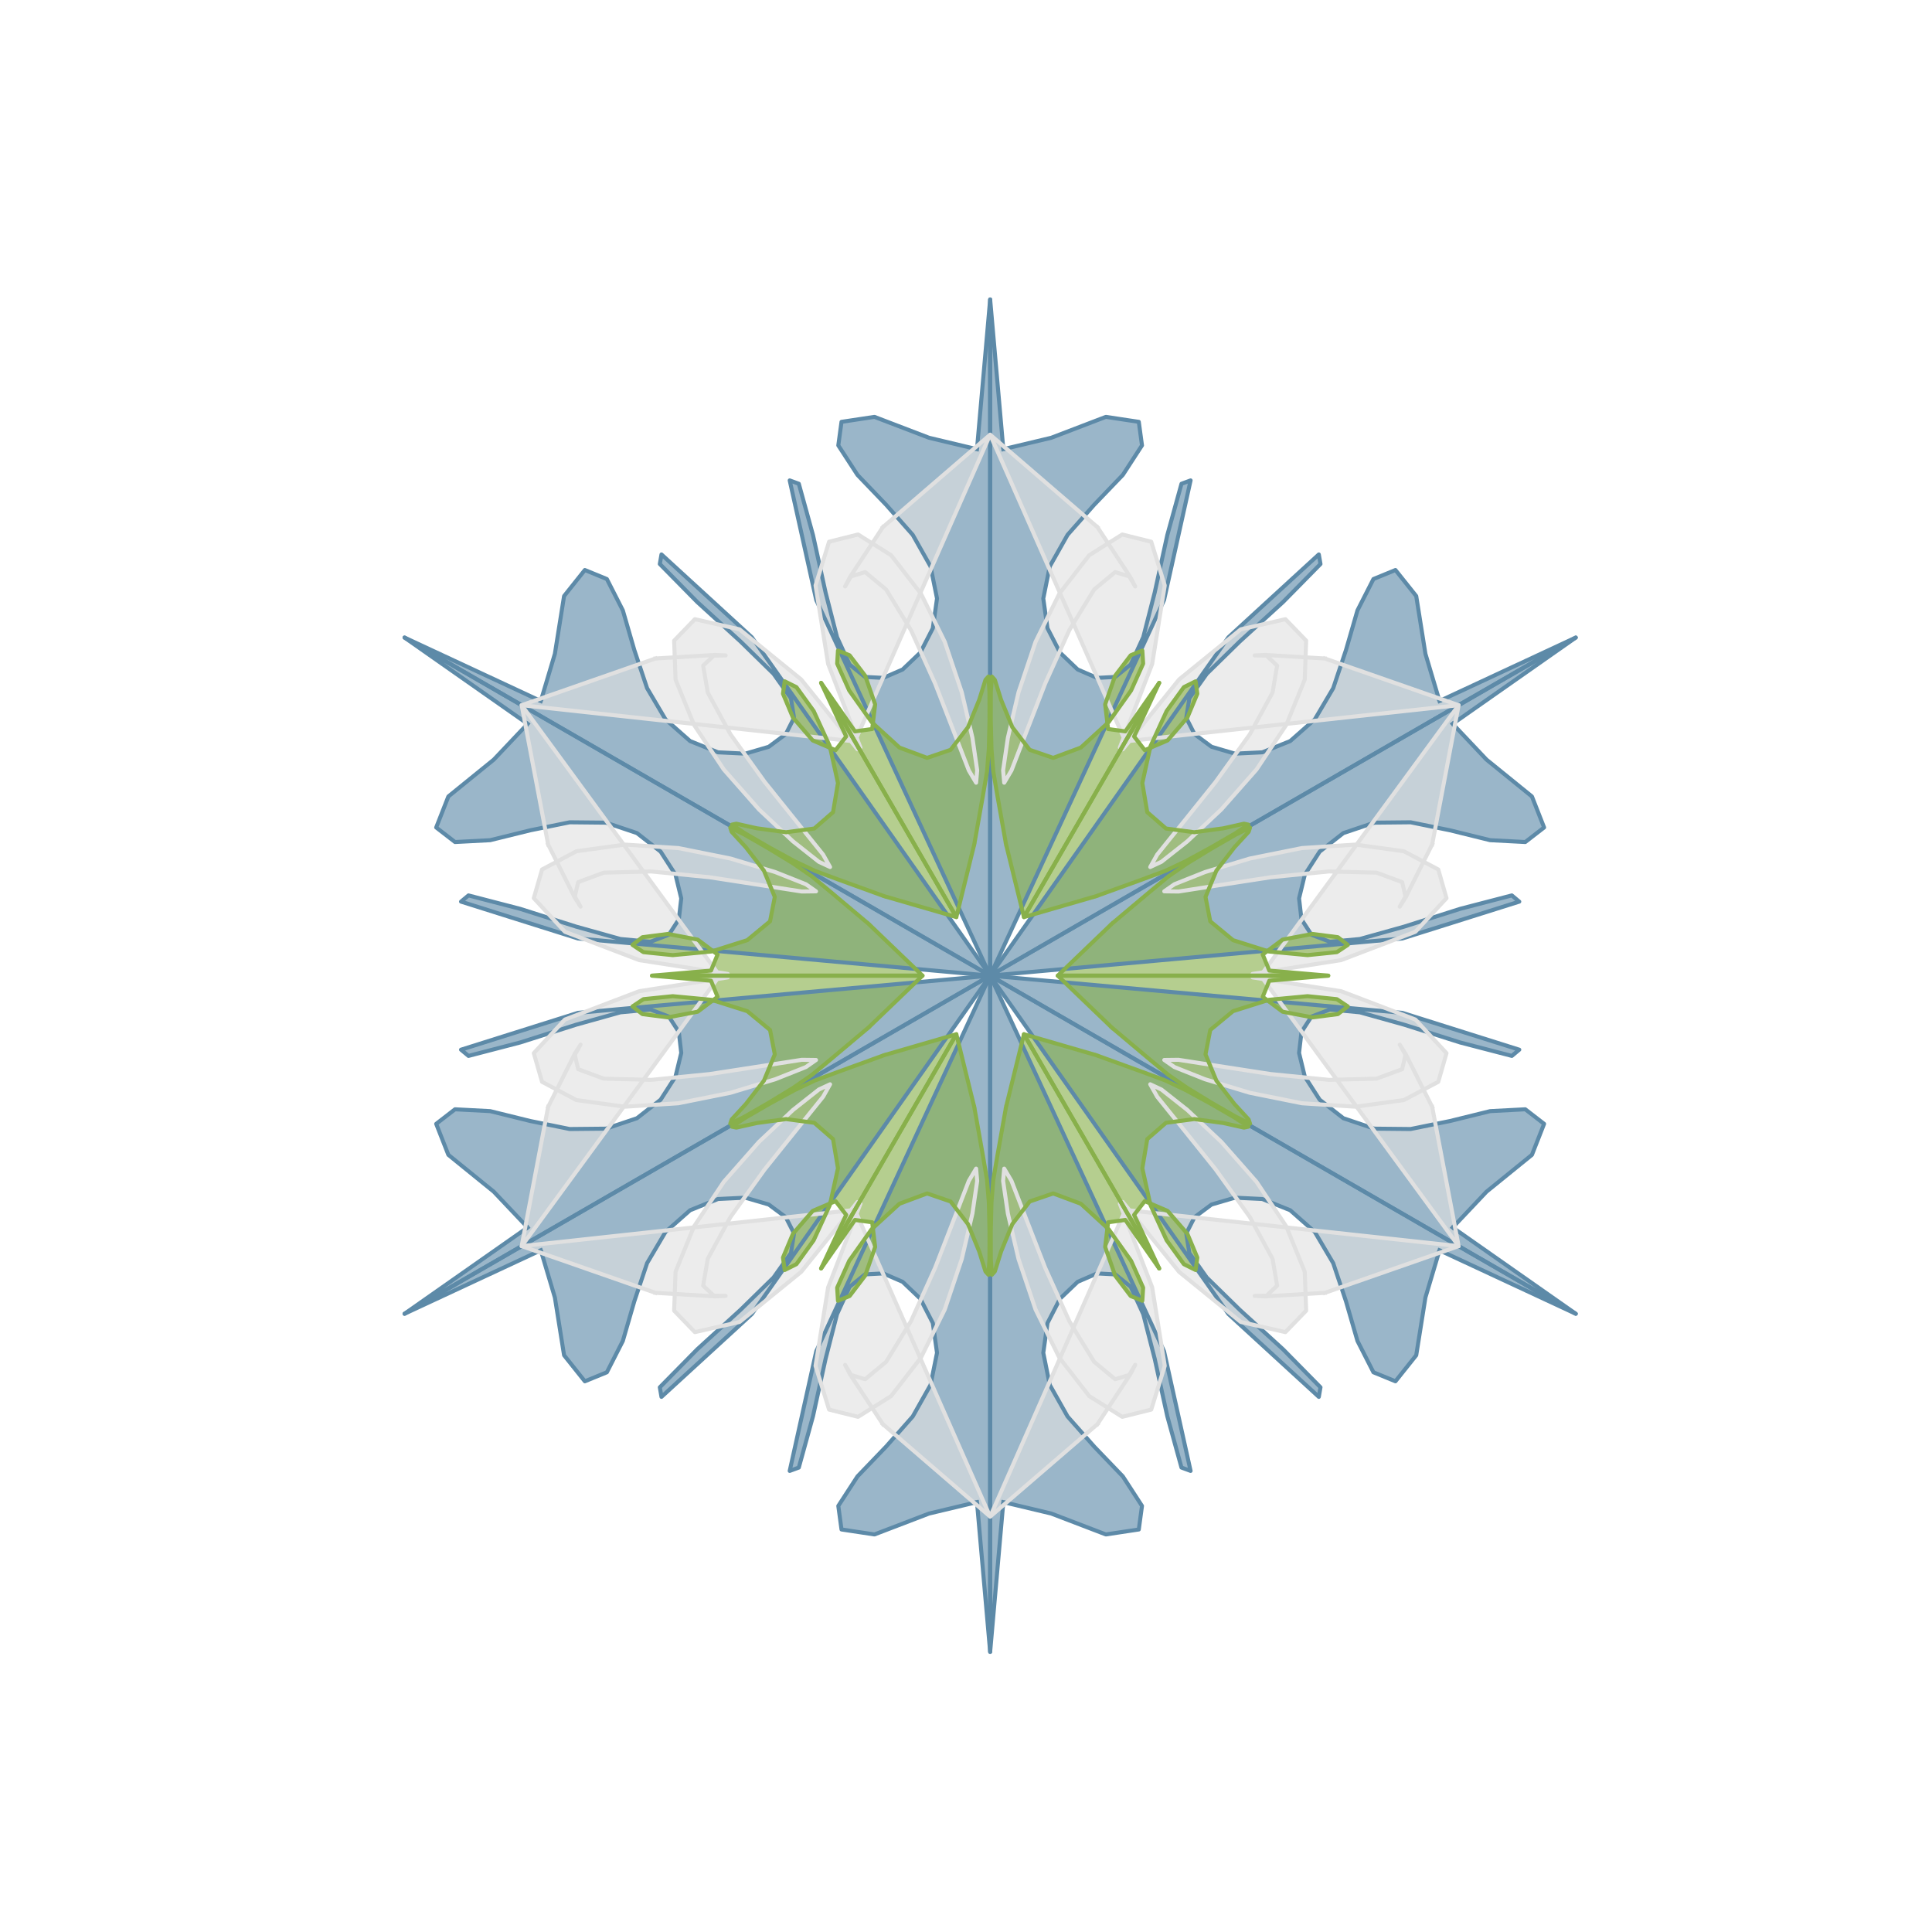 <?xml version="1.0" encoding="utf-8" standalone="no"?>
<!DOCTYPE svg PUBLIC "-//W3C//DTD SVG 1.1//EN"
  "http://www.w3.org/Graphics/SVG/1.1/DTD/svg11.dtd">
<svg xmlns:xlink="http://www.w3.org/1999/xlink" width="720pt" height="720pt" viewBox="0 0 720 720" xmlns="http://www.w3.org/2000/svg" version="1.1">
 <defs>
  <style type="text/css">*{stroke-linejoin: round; stroke-linecap: butt}</style>
 </defs>
 <g id="figure_1">
  <g id="patch_1">
   <path d="M 0 720 
L 720 720 
L 720 0 
L 0 0 
L 0 720 
z
" style="fill: none"/>
  </g>
  <g id="axes_1">
   <g id="patch_2">
    <path d="M 541.367 269.754 
L 553.985 283.092 
L 570.905 296.819 
L 575.44 308.378 
L 568.43 313.8 
L 555.328 313.114 
L 540.389 309.434 
L 525.702 306.447 
L 512.199 306.581 
L 500.63 310.467 
L 491.797 317.377 
L 486.27 325.959 
L 484.121 334.797 
L 485.026 342.627 
L 488.737 348.34 
L 495.625 350.984 
L 506.793 349.936 
L 523.294 345.326 
L 544.166 338.692 
L 563.411 333.693 
L 566.188 336.01 
L 522.612 349.742 
L 369 363.6 
L 378.489 358.122 
L 387.977 352.643 
L 397.466 347.165 
L 406.955 341.687 
L 416.443 336.209 
L 425.932 330.73 
L 435.42 325.252 
L 444.909 319.774 
L 454.398 314.296 
L 463.886 308.817 
L 473.375 303.339 
L 482.864 297.861 
L 492.352 292.383 
L 501.841 286.904 
L 511.329 281.426 
L 520.818 275.948 
L 530.307 270.47 
L 539.795 264.991 
L 549.284 259.513 
L 558.773 254.035 
L 568.261 248.557 
L 577.75 243.078 
L 587.238 237.6 
L 541.367 269.754 
" clip-path="url(#p7587a3178e)" style="fill: #5d8aa8; opacity: 0.625; stroke: #5d8aa8; stroke-linejoin: miter"/>
   </g>
   <g id="patch_3">
    <path d="M 373.91 167.402 
L 391.771 163.144 
L 412.119 155.355 
L 424.396 157.207 
L 425.587 165.989 
L 418.441 176.992 
L 407.785 188.09 
L 397.855 199.316 
L 391.219 211.077 
L 388.801 223.039 
L 390.369 234.144 
L 395.037 243.221 
L 401.616 249.501 
L 408.849 252.632 
L 415.653 252.275 
L 421.387 247.632 
L 426.063 237.436 
L 430.321 220.84 
L 435.012 199.448 
L 440.306 180.282 
L 443.7 179.035 
L 433.805 223.639 
L 369 363.6 
L 369 352.643 
L 369 341.687 
L 369 330.73 
L 369 319.774 
L 369 308.817 
L 369 297.861 
L 369 286.904 
L 369 275.948 
L 369 264.991 
L 369 254.035 
L 369 243.078 
L 369 232.122 
L 369 221.165 
L 369 210.209 
L 369 199.252 
L 369 188.296 
L 369 177.339 
L 369 166.383 
L 369 155.426 
L 369 144.47 
L 369 133.513 
L 369 122.557 
L 369 111.6 
L 373.91 167.402 
" clip-path="url(#p7587a3178e)" style="fill: #5d8aa8; opacity: 0.625; stroke: #5d8aa8; stroke-linejoin: miter"/>
   </g>
   <g id="patch_4">
    <path d="M 201.543 261.249 
L 206.786 243.652 
L 210.214 222.135 
L 217.956 212.429 
L 226.157 215.789 
L 232.113 227.478 
L 236.396 242.256 
L 241.153 256.469 
L 248.02 268.096 
L 257.171 276.171 
L 267.572 280.366 
L 277.767 280.862 
L 286.495 278.304 
L 292.824 273.605 
L 295.916 267.535 
L 294.762 260.248 
L 288.27 251.1 
L 276.027 239.114 
L 259.846 224.356 
L 245.895 210.189 
L 246.512 206.625 
L 280.193 237.497 
L 369 363.6 
L 359.511 358.122 
L 350.023 352.643 
L 340.534 347.165 
L 331.045 341.687 
L 321.557 336.209 
L 312.068 330.73 
L 302.58 325.252 
L 293.091 319.774 
L 283.602 314.296 
L 274.114 308.817 
L 264.625 303.339 
L 255.136 297.861 
L 245.648 292.383 
L 236.159 286.904 
L 226.671 281.426 
L 217.182 275.948 
L 207.693 270.47 
L 198.205 264.991 
L 188.716 259.513 
L 179.227 254.035 
L 169.739 248.557 
L 160.25 243.078 
L 150.762 237.6 
L 201.543 261.249 
" clip-path="url(#p7587a3178e)" style="fill: #5d8aa8; opacity: 0.625; stroke: #5d8aa8; stroke-linejoin: miter"/>
   </g>
   <g id="patch_5">
    <path d="M 196.633 457.446 
L 184.015 444.108 
L 167.095 430.381 
L 162.56 418.822 
L 169.57 413.4 
L 182.672 414.086 
L 197.611 417.766 
L 212.298 420.753 
L 225.801 420.619 
L 237.37 416.733 
L 246.203 409.823 
L 251.73 401.241 
L 253.879 392.403 
L 252.974 384.573 
L 249.263 378.86 
L 242.375 376.216 
L 231.207 377.264 
L 214.706 381.874 
L 193.834 388.508 
L 174.589 393.507 
L 171.812 391.19 
L 215.388 377.458 
L 369 363.6 
L 359.511 369.078 
L 350.023 374.557 
L 340.534 380.035 
L 331.045 385.513 
L 321.557 390.991 
L 312.068 396.47 
L 302.58 401.948 
L 293.091 407.426 
L 283.602 412.904 
L 274.114 418.383 
L 264.625 423.861 
L 255.136 429.339 
L 245.648 434.817 
L 236.159 440.296 
L 226.671 445.774 
L 217.182 451.252 
L 207.693 456.73 
L 198.205 462.209 
L 188.716 467.687 
L 179.227 473.165 
L 169.739 478.643 
L 160.25 484.122 
L 150.762 489.6 
L 196.633 457.446 
" clip-path="url(#p7587a3178e)" style="fill: #5d8aa8; opacity: 0.625; stroke: #5d8aa8; stroke-linejoin: miter"/>
   </g>
   <g id="patch_6">
    <path d="M 364.09 559.798 
L 346.229 564.056 
L 325.881 571.845 
L 313.604 569.993 
L 312.413 561.211 
L 319.559 550.208 
L 330.215 539.11 
L 340.145 527.884 
L 346.781 516.123 
L 349.199 504.161 
L 347.631 493.056 
L 342.963 483.979 
L 336.384 477.699 
L 329.151 474.568 
L 322.347 474.925 
L 316.613 479.568 
L 311.937 489.764 
L 307.679 506.36 
L 302.988 527.752 
L 297.694 546.918 
L 294.3 548.165 
L 304.195 503.561 
L 369 363.6 
L 369 374.557 
L 369 385.513 
L 369 396.47 
L 369 407.426 
L 369 418.383 
L 369 429.339 
L 369 440.296 
L 369 451.252 
L 369 462.209 
L 369 473.165 
L 369 484.122 
L 369 495.078 
L 369 506.035 
L 369 516.991 
L 369 527.948 
L 369 538.904 
L 369 549.861 
L 369 560.817 
L 369 571.774 
L 369 582.73 
L 369 593.687 
L 369 604.643 
L 369 615.6 
L 364.09 559.798 
" clip-path="url(#p7587a3178e)" style="fill: #5d8aa8; opacity: 0.625; stroke: #5d8aa8; stroke-linejoin: miter"/>
   </g>
   <g id="patch_7">
    <path d="M 536.457 465.951 
L 531.214 483.548 
L 527.786 505.065 
L 520.044 514.771 
L 511.843 511.411 
L 505.887 499.722 
L 501.604 484.944 
L 496.847 470.731 
L 489.98 459.104 
L 480.829 451.029 
L 470.428 446.834 
L 460.233 446.338 
L 451.505 448.896 
L 445.176 453.595 
L 442.084 459.665 
L 443.238 466.952 
L 449.73 476.1 
L 461.973 488.086 
L 478.154 502.844 
L 492.105 517.011 
L 491.488 520.575 
L 457.807 489.703 
L 369 363.6 
L 378.489 369.078 
L 387.977 374.557 
L 397.466 380.035 
L 406.955 385.513 
L 416.443 390.991 
L 425.932 396.47 
L 435.42 401.948 
L 444.909 407.426 
L 454.398 412.904 
L 463.886 418.383 
L 473.375 423.861 
L 482.864 429.339 
L 492.352 434.817 
L 501.841 440.296 
L 511.329 445.774 
L 520.818 451.252 
L 530.307 456.73 
L 539.795 462.209 
L 549.284 467.687 
L 558.773 473.165 
L 568.261 478.643 
L 577.75 484.122 
L 587.238 489.6 
L 536.457 465.951 
" clip-path="url(#p7587a3178e)" style="fill: #5d8aa8; opacity: 0.625; stroke: #5d8aa8; stroke-linejoin: miter"/>
   </g>
   <g id="patch_8">
    <path d="M 541.367 457.446 
L 553.985 444.108 
L 570.905 430.381 
L 575.44 418.822 
L 568.43 413.4 
L 555.328 414.086 
L 540.389 417.766 
L 525.702 420.753 
L 512.199 420.619 
L 500.63 416.733 
L 491.797 409.823 
L 486.27 401.241 
L 484.121 392.403 
L 485.026 384.573 
L 488.737 378.86 
L 495.625 376.216 
L 506.793 377.264 
L 523.294 381.874 
L 544.166 388.508 
L 563.411 393.507 
L 566.188 391.19 
L 522.612 377.458 
L 369 363.6 
L 378.489 369.078 
L 387.977 374.557 
L 397.466 380.035 
L 406.955 385.513 
L 416.443 390.991 
L 425.932 396.47 
L 435.42 401.948 
L 444.909 407.426 
L 454.398 412.904 
L 463.886 418.383 
L 473.375 423.861 
L 482.864 429.339 
L 492.352 434.817 
L 501.841 440.296 
L 511.329 445.774 
L 520.818 451.252 
L 530.307 456.73 
L 539.795 462.209 
L 549.284 467.687 
L 558.773 473.165 
L 568.261 478.643 
L 577.75 484.122 
L 587.238 489.6 
L 541.367 457.446 
" clip-path="url(#p7587a3178e)" style="fill: #5d8aa8; opacity: 0.625; stroke: #5d8aa8; stroke-linejoin: miter"/>
   </g>
   <g id="patch_9">
    <path d="M 536.457 261.249 
L 531.214 243.652 
L 527.786 222.135 
L 520.044 212.429 
L 511.843 215.789 
L 505.887 227.478 
L 501.604 242.256 
L 496.847 256.469 
L 489.98 268.096 
L 480.829 276.171 
L 470.428 280.366 
L 460.233 280.862 
L 451.505 278.304 
L 445.176 273.605 
L 442.084 267.535 
L 443.238 260.248 
L 449.73 251.1 
L 461.973 239.114 
L 478.154 224.356 
L 492.105 210.189 
L 491.488 206.625 
L 457.807 237.497 
L 369 363.6 
L 378.489 358.122 
L 387.977 352.643 
L 397.466 347.165 
L 406.955 341.687 
L 416.443 336.209 
L 425.932 330.73 
L 435.42 325.252 
L 444.909 319.774 
L 454.398 314.296 
L 463.886 308.817 
L 473.375 303.339 
L 482.864 297.861 
L 492.352 292.383 
L 501.841 286.904 
L 511.329 281.426 
L 520.818 275.948 
L 530.307 270.47 
L 539.795 264.991 
L 549.284 259.513 
L 558.773 254.035 
L 568.261 248.557 
L 577.75 243.078 
L 587.238 237.6 
L 536.457 261.249 
" clip-path="url(#p7587a3178e)" style="fill: #5d8aa8; opacity: 0.625; stroke: #5d8aa8; stroke-linejoin: miter"/>
   </g>
   <g id="patch_10">
    <path d="M 364.09 167.402 
L 346.229 163.144 
L 325.881 155.355 
L 313.604 157.207 
L 312.413 165.989 
L 319.559 176.992 
L 330.215 188.09 
L 340.145 199.316 
L 346.781 211.077 
L 349.199 223.039 
L 347.631 234.144 
L 342.963 243.221 
L 336.384 249.501 
L 329.151 252.632 
L 322.347 252.275 
L 316.613 247.632 
L 311.937 237.436 
L 307.679 220.84 
L 302.988 199.448 
L 297.694 180.282 
L 294.3 179.035 
L 304.195 223.639 
L 369 363.6 
L 369 352.643 
L 369 341.687 
L 369 330.73 
L 369 319.774 
L 369 308.817 
L 369 297.861 
L 369 286.904 
L 369 275.948 
L 369 264.991 
L 369 254.035 
L 369 243.078 
L 369 232.122 
L 369 221.165 
L 369 210.209 
L 369 199.252 
L 369 188.296 
L 369 177.339 
L 369 166.383 
L 369 155.426 
L 369 144.47 
L 369 133.513 
L 369 122.557 
L 369 111.6 
L 364.09 167.402 
" clip-path="url(#p7587a3178e)" style="fill: #5d8aa8; opacity: 0.625; stroke: #5d8aa8; stroke-linejoin: miter"/>
   </g>
   <g id="patch_11">
    <path d="M 196.633 269.754 
L 184.015 283.092 
L 167.095 296.819 
L 162.56 308.378 
L 169.57 313.8 
L 182.672 313.114 
L 197.611 309.434 
L 212.298 306.447 
L 225.801 306.581 
L 237.37 310.467 
L 246.203 317.377 
L 251.73 325.959 
L 253.879 334.797 
L 252.974 342.627 
L 249.263 348.34 
L 242.375 350.984 
L 231.207 349.936 
L 214.706 345.326 
L 193.834 338.692 
L 174.589 333.693 
L 171.812 336.01 
L 215.388 349.742 
L 369 363.6 
L 359.511 358.122 
L 350.023 352.643 
L 340.534 347.165 
L 331.045 341.687 
L 321.557 336.209 
L 312.068 330.73 
L 302.58 325.252 
L 293.091 319.774 
L 283.602 314.296 
L 274.114 308.817 
L 264.625 303.339 
L 255.136 297.861 
L 245.648 292.383 
L 236.159 286.904 
L 226.671 281.426 
L 217.182 275.948 
L 207.693 270.47 
L 198.205 264.991 
L 188.716 259.513 
L 179.227 254.035 
L 169.739 248.557 
L 160.25 243.078 
L 150.762 237.6 
L 196.633 269.754 
" clip-path="url(#p7587a3178e)" style="fill: #5d8aa8; opacity: 0.625; stroke: #5d8aa8; stroke-linejoin: miter"/>
   </g>
   <g id="patch_12">
    <path d="M 201.543 465.951 
L 206.786 483.548 
L 210.214 505.065 
L 217.956 514.771 
L 226.157 511.411 
L 232.113 499.722 
L 236.396 484.944 
L 241.153 470.731 
L 248.02 459.104 
L 257.171 451.029 
L 267.572 446.834 
L 277.767 446.338 
L 286.495 448.896 
L 292.824 453.595 
L 295.916 459.665 
L 294.762 466.952 
L 288.27 476.1 
L 276.027 488.086 
L 259.846 502.844 
L 245.895 517.011 
L 246.512 520.575 
L 280.193 489.703 
L 369 363.6 
L 359.511 369.078 
L 350.023 374.557 
L 340.534 380.035 
L 331.045 385.513 
L 321.557 390.991 
L 312.068 396.47 
L 302.58 401.948 
L 293.091 407.426 
L 283.602 412.904 
L 274.114 418.383 
L 264.625 423.861 
L 255.136 429.339 
L 245.648 434.817 
L 236.159 440.296 
L 226.671 445.774 
L 217.182 451.252 
L 207.693 456.73 
L 198.205 462.209 
L 188.716 467.687 
L 179.227 473.165 
L 169.739 478.643 
L 160.25 484.122 
L 150.762 489.6 
L 201.543 465.951 
" clip-path="url(#p7587a3178e)" style="fill: #5d8aa8; opacity: 0.625; stroke: #5d8aa8; stroke-linejoin: miter"/>
   </g>
   <g id="patch_13">
    <path d="M 373.91 559.798 
L 391.771 564.056 
L 412.119 571.845 
L 424.396 569.993 
L 425.587 561.211 
L 418.441 550.208 
L 407.785 539.11 
L 397.855 527.884 
L 391.219 516.123 
L 388.801 504.161 
L 390.369 493.056 
L 395.037 483.979 
L 401.616 477.699 
L 408.849 474.568 
L 415.653 474.925 
L 421.387 479.568 
L 426.063 489.764 
L 430.321 506.36 
L 435.012 527.752 
L 440.306 546.918 
L 443.7 548.165 
L 433.805 503.561 
L 369 363.6 
L 369 374.557 
L 369 385.513 
L 369 396.47 
L 369 407.426 
L 369 418.383 
L 369 429.339 
L 369 440.296 
L 369 451.252 
L 369 462.209 
L 369 473.165 
L 369 484.122 
L 369 495.078 
L 369 506.035 
L 369 516.991 
L 369 527.948 
L 369 538.904 
L 369 549.861 
L 369 560.817 
L 369 571.774 
L 369 582.73 
L 369 593.687 
L 369 604.643 
L 369 615.6 
L 373.91 559.798 
" clip-path="url(#p7587a3178e)" style="fill: #5d8aa8; opacity: 0.625; stroke: #5d8aa8; stroke-linejoin: miter"/>
   </g>
   <g id="patch_14">
    <path d="M 533.735 314.675 
L 523.78 334.544 
L 521.638 337.899 
L 523.784 334.087 
L 522.543 328.75 
L 512.988 325.21 
L 495.287 324.766 
L 473.542 326.927 
L 453.278 330.05 
L 439.193 332.244 
L 433.891 332.178 
L 437.673 329.53 
L 449.074 324.995 
L 465.739 319.959 
L 485.19 316.048 
L 505.138 314.759 
L 523.166 317.23 
L 536.001 324.031 
L 539.068 334.725 
L 527.469 347.243 
L 499.796 357.81 
L 466.785 362.954 
L 469.8 363.6 
L 473.008 359.217 
L 476.217 354.835 
L 479.425 350.452 
L 482.633 346.07 
L 485.841 341.687 
L 489.05 337.304 
L 492.258 332.922 
L 495.466 328.539 
L 498.675 324.157 
L 501.883 319.774 
L 505.091 315.391 
L 508.3 311.009 
L 511.508 306.626 
L 514.716 302.243 
L 517.924 297.861 
L 521.133 293.478 
L 524.341 289.096 
L 527.549 284.713 
L 530.758 280.33 
L 533.966 275.948 
L 537.174 271.565 
L 540.382 267.183 
L 543.591 262.8 
L 533.735 314.675 
" clip-path="url(#p7587a3178e)" style="fill: #e0e0e0; opacity: 0.625; stroke: #e0e0e0; stroke-linejoin: miter"/>
   </g>
   <g id="patch_15">
    <path d="M 408.998 196.473 
L 421.227 215.028 
L 423.061 218.561 
L 420.833 214.797 
L 415.59 213.203 
L 407.748 219.708 
L 398.513 234.816 
L 389.511 254.728 
L 382.084 273.838 
L 376.941 287.133 
L 374.233 291.691 
L 373.831 287.092 
L 375.605 274.951 
L 379.575 258.001 
L 385.914 239.2 
L 394.771 221.28 
L 405.926 206.903 
L 418.232 199.188 
L 429.027 201.879 
L 434.069 218.183 
L 429.383 247.433 
L 417.333 278.593 
L 419.4 276.305 
L 417.209 271.335 
L 415.017 266.365 
L 412.826 261.395 
L 410.635 256.426 
L 408.443 251.456 
L 406.252 246.486 
L 404.061 241.516 
L 401.87 236.547 
L 399.678 231.577 
L 397.487 226.607 
L 395.296 221.637 
L 393.104 216.667 
L 390.913 211.698 
L 388.722 206.728 
L 386.53 201.758 
L 384.339 196.788 
L 382.148 191.819 
L 379.957 186.849 
L 377.765 181.879 
L 375.574 176.909 
L 373.383 171.94 
L 371.191 166.97 
L 369 162 
L 408.998 196.473 
" clip-path="url(#p7587a3178e)" style="fill: #e0e0e0; opacity: 0.625; stroke: #e0e0e0; stroke-linejoin: miter"/>
   </g>
   <g id="patch_16">
    <path d="M 244.262 245.397 
L 266.447 244.084 
L 270.423 244.262 
L 266.049 244.31 
L 262.048 248.053 
L 263.76 258.098 
L 272.226 273.649 
L 284.969 291.401 
L 297.806 307.388 
L 306.748 318.489 
L 309.342 323.113 
L 305.158 321.162 
L 295.53 313.556 
L 282.836 301.642 
L 269.723 286.753 
L 258.633 270.121 
L 251.76 253.273 
L 251.232 238.758 
L 258.959 230.754 
L 275.6 234.54 
L 298.588 253.223 
L 319.548 279.239 
L 318.6 276.305 
L 313.2 275.717 
L 307.801 275.13 
L 302.401 274.543 
L 297.002 273.956 
L 291.602 273.369 
L 286.202 272.782 
L 280.803 272.195 
L 275.403 271.607 
L 270.004 271.02 
L 264.604 270.433 
L 259.204 269.846 
L 253.805 269.259 
L 248.405 268.672 
L 243.006 268.084 
L 237.606 267.497 
L 232.206 266.91 
L 226.807 266.323 
L 221.407 265.736 
L 216.008 265.149 
L 210.608 264.561 
L 205.208 263.974 
L 199.809 263.387 
L 194.409 262.8 
L 244.262 245.397 
" clip-path="url(#p7587a3178e)" style="fill: #e0e0e0; opacity: 0.625; stroke: #e0e0e0; stroke-linejoin: miter"/>
   </g>
   <g id="patch_17">
    <path d="M 204.265 412.525 
L 214.22 392.656 
L 216.362 389.301 
L 214.216 393.113 
L 215.457 398.45 
L 225.012 401.99 
L 242.713 402.434 
L 264.458 400.273 
L 284.722 397.15 
L 298.807 394.956 
L 304.109 395.022 
L 300.327 397.67 
L 288.926 402.205 
L 272.261 407.241 
L 252.81 411.152 
L 232.862 412.441 
L 214.834 409.97 
L 201.999 403.169 
L 198.932 392.475 
L 210.531 379.957 
L 238.204 369.39 
L 271.215 364.246 
L 268.2 363.6 
L 264.992 367.983 
L 261.783 372.365 
L 258.575 376.748 
L 255.367 381.13 
L 252.159 385.513 
L 248.95 389.896 
L 245.742 394.278 
L 242.534 398.661 
L 239.325 403.043 
L 236.117 407.426 
L 232.909 411.809 
L 229.7 416.191 
L 226.492 420.574 
L 223.284 424.957 
L 220.076 429.339 
L 216.867 433.722 
L 213.659 438.104 
L 210.451 442.487 
L 207.242 446.87 
L 204.034 451.252 
L 200.826 455.635 
L 197.618 460.017 
L 194.409 464.4 
L 204.265 412.525 
" clip-path="url(#p7587a3178e)" style="fill: #e0e0e0; opacity: 0.625; stroke: #e0e0e0; stroke-linejoin: miter"/>
   </g>
   <g id="patch_18">
    <path d="M 329.002 530.727 
L 316.773 512.172 
L 314.939 508.639 
L 317.167 512.403 
L 322.41 513.997 
L 330.252 507.492 
L 339.487 492.384 
L 348.489 472.472 
L 355.916 453.362 
L 361.059 440.067 
L 363.767 435.509 
L 364.169 440.108 
L 362.395 452.249 
L 358.425 469.199 
L 352.086 488 
L 343.229 505.92 
L 332.074 520.297 
L 319.768 528.012 
L 308.973 525.321 
L 303.931 509.017 
L 308.617 479.767 
L 320.667 448.607 
L 318.6 450.895 
L 320.791 455.865 
L 322.983 460.835 
L 325.174 465.805 
L 327.365 470.774 
L 329.557 475.744 
L 331.748 480.714 
L 333.939 485.684 
L 336.13 490.653 
L 338.322 495.623 
L 340.513 500.593 
L 342.704 505.563 
L 344.896 510.533 
L 347.087 515.502 
L 349.278 520.472 
L 351.47 525.442 
L 353.661 530.412 
L 355.852 535.381 
L 358.043 540.351 
L 360.235 545.321 
L 362.426 550.291 
L 364.617 555.26 
L 366.809 560.23 
L 369 565.2 
L 329.002 530.727 
" clip-path="url(#p7587a3178e)" style="fill: #e0e0e0; opacity: 0.625; stroke: #e0e0e0; stroke-linejoin: miter"/>
   </g>
   <g id="patch_19">
    <path d="M 493.738 481.803 
L 471.553 483.116 
L 467.577 482.938 
L 471.951 482.89 
L 475.952 479.147 
L 474.24 469.102 
L 465.774 453.551 
L 453.031 435.799 
L 440.194 419.812 
L 431.252 408.711 
L 428.658 404.087 
L 432.842 406.038 
L 442.47 413.644 
L 455.164 425.558 
L 468.277 440.447 
L 479.367 457.079 
L 486.24 473.927 
L 486.768 488.442 
L 479.041 496.446 
L 462.4 492.66 
L 439.412 473.977 
L 418.452 447.961 
L 419.4 450.895 
L 424.8 451.483 
L 430.199 452.07 
L 435.599 452.657 
L 440.998 453.244 
L 446.398 453.831 
L 451.798 454.418 
L 457.197 455.005 
L 462.597 455.593 
L 467.996 456.18 
L 473.396 456.767 
L 478.796 457.354 
L 484.195 457.941 
L 489.595 458.528 
L 494.994 459.116 
L 500.394 459.703 
L 505.794 460.29 
L 511.193 460.877 
L 516.593 461.464 
L 521.992 462.051 
L 527.392 462.639 
L 532.792 463.226 
L 538.191 463.813 
L 543.591 464.4 
L 493.738 481.803 
" clip-path="url(#p7587a3178e)" style="fill: #e0e0e0; opacity: 0.625; stroke: #e0e0e0; stroke-linejoin: miter"/>
   </g>
   <g id="patch_20">
    <path d="M 533.735 412.525 
L 523.78 392.656 
L 521.638 389.301 
L 523.784 393.113 
L 522.543 398.45 
L 512.988 401.99 
L 495.287 402.434 
L 473.542 400.273 
L 453.278 397.15 
L 439.193 394.956 
L 433.891 395.022 
L 437.673 397.67 
L 449.074 402.205 
L 465.739 407.241 
L 485.19 411.152 
L 505.138 412.441 
L 523.166 409.97 
L 536.001 403.169 
L 539.068 392.475 
L 527.469 379.957 
L 499.796 369.39 
L 466.785 364.246 
L 469.8 363.6 
L 473.008 367.983 
L 476.217 372.365 
L 479.425 376.748 
L 482.633 381.13 
L 485.841 385.513 
L 489.05 389.896 
L 492.258 394.278 
L 495.466 398.661 
L 498.675 403.043 
L 501.883 407.426 
L 505.091 411.809 
L 508.3 416.191 
L 511.508 420.574 
L 514.716 424.957 
L 517.924 429.339 
L 521.133 433.722 
L 524.341 438.104 
L 527.549 442.487 
L 530.758 446.87 
L 533.966 451.252 
L 537.174 455.635 
L 540.382 460.017 
L 543.591 464.4 
L 533.735 412.525 
" clip-path="url(#p7587a3178e)" style="fill: #e0e0e0; opacity: 0.625; stroke: #e0e0e0; stroke-linejoin: miter"/>
   </g>
   <g id="patch_21">
    <path d="M 493.738 245.397 
L 471.553 244.084 
L 467.577 244.262 
L 471.951 244.31 
L 475.952 248.053 
L 474.24 258.098 
L 465.774 273.649 
L 453.031 291.401 
L 440.194 307.388 
L 431.252 318.489 
L 428.658 323.113 
L 432.842 321.162 
L 442.47 313.556 
L 455.164 301.642 
L 468.277 286.753 
L 479.367 270.121 
L 486.24 253.273 
L 486.768 238.758 
L 479.041 230.754 
L 462.4 234.54 
L 439.412 253.223 
L 418.452 279.239 
L 419.4 276.305 
L 424.8 275.717 
L 430.199 275.13 
L 435.599 274.543 
L 440.998 273.956 
L 446.398 273.369 
L 451.798 272.782 
L 457.197 272.195 
L 462.597 271.607 
L 467.996 271.02 
L 473.396 270.433 
L 478.796 269.846 
L 484.195 269.259 
L 489.595 268.672 
L 494.994 268.084 
L 500.394 267.497 
L 505.794 266.91 
L 511.193 266.323 
L 516.593 265.736 
L 521.992 265.149 
L 527.392 264.561 
L 532.792 263.974 
L 538.191 263.387 
L 543.591 262.8 
L 493.738 245.397 
" clip-path="url(#p7587a3178e)" style="fill: #e0e0e0; opacity: 0.625; stroke: #e0e0e0; stroke-linejoin: miter"/>
   </g>
   <g id="patch_22">
    <path d="M 329.002 196.473 
L 316.773 215.028 
L 314.939 218.561 
L 317.167 214.797 
L 322.41 213.203 
L 330.252 219.708 
L 339.487 234.816 
L 348.489 254.728 
L 355.916 273.838 
L 361.059 287.133 
L 363.767 291.691 
L 364.169 287.092 
L 362.395 274.951 
L 358.425 258.001 
L 352.086 239.2 
L 343.229 221.28 
L 332.074 206.903 
L 319.768 199.188 
L 308.973 201.879 
L 303.931 218.183 
L 308.617 247.433 
L 320.667 278.593 
L 318.6 276.305 
L 320.791 271.335 
L 322.983 266.365 
L 325.174 261.395 
L 327.365 256.426 
L 329.557 251.456 
L 331.748 246.486 
L 333.939 241.516 
L 336.13 236.547 
L 338.322 231.577 
L 340.513 226.607 
L 342.704 221.637 
L 344.896 216.667 
L 347.087 211.698 
L 349.278 206.728 
L 351.47 201.758 
L 353.661 196.788 
L 355.852 191.819 
L 358.043 186.849 
L 360.235 181.879 
L 362.426 176.909 
L 364.617 171.94 
L 366.809 166.97 
L 369 162 
L 329.002 196.473 
" clip-path="url(#p7587a3178e)" style="fill: #e0e0e0; opacity: 0.625; stroke: #e0e0e0; stroke-linejoin: miter"/>
   </g>
   <g id="patch_23">
    <path d="M 204.265 314.675 
L 214.22 334.544 
L 216.362 337.899 
L 214.216 334.087 
L 215.457 328.75 
L 225.012 325.21 
L 242.713 324.766 
L 264.458 326.927 
L 284.722 330.05 
L 298.807 332.244 
L 304.109 332.178 
L 300.327 329.53 
L 288.926 324.995 
L 272.261 319.959 
L 252.81 316.048 
L 232.862 314.759 
L 214.834 317.23 
L 201.999 324.031 
L 198.932 334.725 
L 210.531 347.243 
L 238.204 357.81 
L 271.215 362.954 
L 268.2 363.6 
L 264.992 359.217 
L 261.783 354.835 
L 258.575 350.452 
L 255.367 346.07 
L 252.159 341.687 
L 248.95 337.304 
L 245.742 332.922 
L 242.534 328.539 
L 239.325 324.157 
L 236.117 319.774 
L 232.909 315.391 
L 229.7 311.009 
L 226.492 306.626 
L 223.284 302.243 
L 220.076 297.861 
L 216.867 293.478 
L 213.659 289.096 
L 210.451 284.713 
L 207.242 280.33 
L 204.034 275.948 
L 200.826 271.565 
L 197.618 267.183 
L 194.409 262.8 
L 204.265 314.675 
" clip-path="url(#p7587a3178e)" style="fill: #e0e0e0; opacity: 0.625; stroke: #e0e0e0; stroke-linejoin: miter"/>
   </g>
   <g id="patch_24">
    <path d="M 244.262 481.803 
L 266.447 483.116 
L 270.423 482.938 
L 266.049 482.89 
L 262.048 479.147 
L 263.76 469.102 
L 272.226 453.551 
L 284.969 435.799 
L 297.806 419.812 
L 306.748 408.711 
L 309.342 404.087 
L 305.158 406.038 
L 295.53 413.644 
L 282.836 425.558 
L 269.723 440.447 
L 258.633 457.079 
L 251.76 473.927 
L 251.232 488.442 
L 258.959 496.446 
L 275.6 492.66 
L 298.588 473.977 
L 319.548 447.961 
L 318.6 450.895 
L 313.2 451.483 
L 307.801 452.07 
L 302.401 452.657 
L 297.002 453.244 
L 291.602 453.831 
L 286.202 454.418 
L 280.803 455.005 
L 275.403 455.593 
L 270.004 456.18 
L 264.604 456.767 
L 259.204 457.354 
L 253.805 457.941 
L 248.405 458.528 
L 243.006 459.116 
L 237.606 459.703 
L 232.206 460.29 
L 226.807 460.877 
L 221.407 461.464 
L 216.008 462.051 
L 210.608 462.639 
L 205.208 463.226 
L 199.809 463.813 
L 194.409 464.4 
L 244.262 481.803 
" clip-path="url(#p7587a3178e)" style="fill: #e0e0e0; opacity: 0.625; stroke: #e0e0e0; stroke-linejoin: miter"/>
   </g>
   <g id="patch_25">
    <path d="M 408.998 530.727 
L 421.227 512.172 
L 423.061 508.639 
L 420.833 512.403 
L 415.59 513.997 
L 407.748 507.492 
L 398.513 492.384 
L 389.511 472.472 
L 382.084 453.362 
L 376.941 440.067 
L 374.233 435.509 
L 373.831 440.108 
L 375.605 452.249 
L 379.575 469.199 
L 385.914 488 
L 394.771 505.92 
L 405.926 520.297 
L 418.232 528.012 
L 429.027 525.321 
L 434.069 509.017 
L 429.383 479.767 
L 417.333 448.607 
L 419.4 450.895 
L 417.209 455.865 
L 415.017 460.835 
L 412.826 465.805 
L 410.635 470.774 
L 408.443 475.744 
L 406.252 480.714 
L 404.061 485.684 
L 401.87 490.653 
L 399.678 495.623 
L 397.487 500.593 
L 395.296 505.563 
L 393.104 510.533 
L 390.913 515.502 
L 388.722 520.472 
L 386.53 525.442 
L 384.339 530.412 
L 382.148 535.381 
L 379.957 540.351 
L 377.765 545.321 
L 375.574 550.291 
L 373.383 555.26 
L 371.191 560.23 
L 369 565.2 
L 408.998 530.727 
" clip-path="url(#p7587a3178e)" style="fill: #e0e0e0; opacity: 0.625; stroke: #e0e0e0; stroke-linejoin: miter"/>
   </g>
   <g id="patch_26">
    <path d="M 414.367 344.241 
L 428.5 332.347 
L 435.49 326.565 
L 442.407 321.79 
L 451.592 316.184 
L 460.629 310.988 
L 465.854 308.429 
L 465.339 309.999 
L 460.05 315.748 
L 453.313 324.46 
L 449.255 334.275 
L 451.032 343.362 
L 459.516 350.372 
L 472.893 354.601 
L 487.288 355.953 
L 498.211 354.836 
L 502.282 352.139 
L 498.588 349.265 
L 489.092 348.051 
L 477.988 350.163 
L 470.58 355.718 
L 473.028 361.71 
L 495 363.6 
L 490.617 363.6 
L 486.235 363.6 
L 481.852 363.6 
L 477.47 363.6 
L 473.087 363.6 
L 468.704 363.6 
L 464.322 363.6 
L 459.939 363.6 
L 455.557 363.6 
L 451.174 363.6 
L 446.791 363.6 
L 442.409 363.6 
L 438.026 363.6 
L 433.643 363.6 
L 429.261 363.6 
L 424.878 363.6 
L 420.496 363.6 
L 416.113 363.6 
L 411.73 363.6 
L 407.348 363.6 
L 402.965 363.6 
L 398.583 363.6 
L 394.2 363.6 
L 414.367 344.241 
" clip-path="url(#p7587a3178e)" style="fill: #88b04b; opacity: 0.625; stroke: #88b04b; stroke-linejoin: miter"/>
   </g>
   <g id="patch_27">
    <path d="M 374.918 314.631 
L 371.684 296.445 
L 370.171 287.5 
L 369.495 279.123 
L 369.233 268.365 
L 369.251 257.941 
L 369.648 252.136 
L 370.749 253.367 
L 373.084 260.822 
L 377.26 271.013 
L 383.731 279.434 
L 392.49 282.439 
L 402.802 278.596 
L 413.153 269.127 
L 421.521 257.336 
L 426.016 247.318 
L 425.715 242.444 
L 421.38 244.206 
L 415.58 251.823 
L 411.857 262.495 
L 412.964 271.688 
L 419.377 272.565 
L 432 254.481 
L 429.809 258.276 
L 427.617 262.072 
L 425.426 265.867 
L 423.235 269.663 
L 421.043 273.458 
L 418.852 277.254 
L 416.661 281.049 
L 414.47 284.844 
L 412.278 288.64 
L 410.087 292.435 
L 407.896 296.231 
L 405.704 300.026 
L 403.513 303.822 
L 401.322 307.617 
L 399.13 311.413 
L 396.939 315.208 
L 394.748 319.003 
L 392.557 322.799 
L 390.365 326.594 
L 388.174 330.39 
L 385.983 334.185 
L 383.791 337.981 
L 381.6 341.776 
L 374.918 314.631 
" clip-path="url(#p7587a3178e)" style="fill: #88b04b; opacity: 0.625; stroke: #88b04b; stroke-linejoin: miter"/>
   </g>
   <g id="patch_28">
    <path d="M 329.551 333.99 
L 312.184 327.698 
L 303.681 324.536 
L 296.088 320.933 
L 286.64 315.781 
L 277.622 310.553 
L 272.793 307.307 
L 274.411 306.969 
L 282.034 308.674 
L 292.947 310.153 
L 303.476 308.76 
L 310.457 302.677 
L 312.286 291.825 
L 309.26 278.126 
L 303.233 264.983 
L 296.805 256.082 
L 292.433 253.905 
L 291.792 258.541 
L 295.488 267.372 
L 302.869 275.932 
L 311.384 279.57 
L 315.35 274.454 
L 306 254.481 
L 308.191 258.276 
L 310.383 262.072 
L 312.574 265.867 
L 314.765 269.663 
L 316.957 273.458 
L 319.148 277.254 
L 321.339 281.049 
L 323.53 284.844 
L 325.722 288.64 
L 327.913 292.435 
L 330.104 296.231 
L 332.296 300.026 
L 334.487 303.822 
L 336.678 307.617 
L 338.87 311.413 
L 341.061 315.208 
L 343.252 319.003 
L 345.443 322.799 
L 347.635 326.594 
L 349.826 330.39 
L 352.017 334.185 
L 354.209 337.981 
L 356.4 341.776 
L 329.551 333.99 
" clip-path="url(#p7587a3178e)" style="fill: #88b04b; opacity: 0.625; stroke: #88b04b; stroke-linejoin: miter"/>
   </g>
   <g id="patch_29">
    <path d="M 323.633 382.959 
L 309.5 394.853 
L 302.51 400.635 
L 295.593 405.41 
L 286.408 411.016 
L 277.371 416.212 
L 272.146 418.771 
L 272.661 417.201 
L 277.95 411.452 
L 284.687 402.74 
L 288.745 392.925 
L 286.968 383.838 
L 278.484 376.828 
L 265.107 372.599 
L 250.712 371.247 
L 239.789 372.364 
L 235.718 375.061 
L 239.412 377.935 
L 248.908 379.149 
L 260.012 377.037 
L 267.42 371.482 
L 264.972 365.49 
L 243 363.6 
L 247.383 363.6 
L 251.765 363.6 
L 256.148 363.6 
L 260.53 363.6 
L 264.913 363.6 
L 269.296 363.6 
L 273.678 363.6 
L 278.061 363.6 
L 282.443 363.6 
L 286.826 363.6 
L 291.209 363.6 
L 295.591 363.6 
L 299.974 363.6 
L 304.357 363.6 
L 308.739 363.6 
L 313.122 363.6 
L 317.504 363.6 
L 321.887 363.6 
L 326.27 363.6 
L 330.652 363.6 
L 335.035 363.6 
L 339.417 363.6 
L 343.8 363.6 
L 323.633 382.959 
" clip-path="url(#p7587a3178e)" style="fill: #88b04b; opacity: 0.625; stroke: #88b04b; stroke-linejoin: miter"/>
   </g>
   <g id="patch_30">
    <path d="M 363.082 412.569 
L 366.316 430.755 
L 367.829 439.7 
L 368.505 448.077 
L 368.767 458.835 
L 368.749 469.259 
L 368.352 475.064 
L 367.251 473.833 
L 364.916 466.378 
L 360.74 456.187 
L 354.269 447.766 
L 345.51 444.761 
L 335.198 448.604 
L 324.847 458.073 
L 316.479 469.864 
L 311.984 479.882 
L 312.285 484.756 
L 316.62 482.994 
L 322.42 475.377 
L 326.143 464.705 
L 325.036 455.512 
L 318.623 454.635 
L 306 472.719 
L 308.191 468.924 
L 310.383 465.128 
L 312.574 461.333 
L 314.765 457.537 
L 316.957 453.742 
L 319.148 449.946 
L 321.339 446.151 
L 323.53 442.356 
L 325.722 438.56 
L 327.913 434.765 
L 330.104 430.969 
L 332.296 427.174 
L 334.487 423.378 
L 336.678 419.583 
L 338.87 415.787 
L 341.061 411.992 
L 343.252 408.197 
L 345.443 404.401 
L 347.635 400.606 
L 349.826 396.81 
L 352.017 393.015 
L 354.209 389.219 
L 356.4 385.424 
L 363.082 412.569 
" clip-path="url(#p7587a3178e)" style="fill: #88b04b; opacity: 0.625; stroke: #88b04b; stroke-linejoin: miter"/>
   </g>
   <g id="patch_31">
    <path d="M 408.449 393.21 
L 425.816 399.502 
L 434.319 402.664 
L 441.912 406.267 
L 451.36 411.419 
L 460.378 416.647 
L 465.207 419.893 
L 463.589 420.231 
L 455.966 418.526 
L 445.053 417.047 
L 434.524 418.44 
L 427.543 424.523 
L 425.714 435.375 
L 428.74 449.074 
L 434.767 462.217 
L 441.195 471.118 
L 445.567 473.295 
L 446.208 468.659 
L 442.512 459.828 
L 435.131 451.268 
L 426.616 447.63 
L 422.65 452.746 
L 432 472.719 
L 429.809 468.924 
L 427.617 465.128 
L 425.426 461.333 
L 423.235 457.537 
L 421.043 453.742 
L 418.852 449.946 
L 416.661 446.151 
L 414.47 442.356 
L 412.278 438.56 
L 410.087 434.765 
L 407.896 430.969 
L 405.704 427.174 
L 403.513 423.378 
L 401.322 419.583 
L 399.13 415.787 
L 396.939 411.992 
L 394.748 408.197 
L 392.557 404.401 
L 390.365 400.606 
L 388.174 396.81 
L 385.983 393.015 
L 383.791 389.219 
L 381.6 385.424 
L 408.449 393.21 
" clip-path="url(#p7587a3178e)" style="fill: #88b04b; opacity: 0.625; stroke: #88b04b; stroke-linejoin: miter"/>
   </g>
   <g id="patch_32">
    <path d="M 414.367 382.959 
L 428.5 394.853 
L 435.49 400.635 
L 442.407 405.41 
L 451.592 411.016 
L 460.629 416.212 
L 465.854 418.771 
L 465.339 417.201 
L 460.05 411.452 
L 453.313 402.74 
L 449.255 392.925 
L 451.032 383.838 
L 459.516 376.828 
L 472.893 372.599 
L 487.288 371.247 
L 498.211 372.364 
L 502.282 375.061 
L 498.588 377.935 
L 489.092 379.149 
L 477.988 377.037 
L 470.58 371.482 
L 473.028 365.49 
L 495 363.6 
L 490.617 363.6 
L 486.235 363.6 
L 481.852 363.6 
L 477.47 363.6 
L 473.087 363.6 
L 468.704 363.6 
L 464.322 363.6 
L 459.939 363.6 
L 455.557 363.6 
L 451.174 363.6 
L 446.791 363.6 
L 442.409 363.6 
L 438.026 363.6 
L 433.643 363.6 
L 429.261 363.6 
L 424.878 363.6 
L 420.496 363.6 
L 416.113 363.6 
L 411.73 363.6 
L 407.348 363.6 
L 402.965 363.6 
L 398.583 363.6 
L 394.2 363.6 
L 414.367 382.959 
" clip-path="url(#p7587a3178e)" style="fill: #88b04b; opacity: 0.625; stroke: #88b04b; stroke-linejoin: miter"/>
   </g>
   <g id="patch_33">
    <path d="M 408.449 333.99 
L 425.816 327.698 
L 434.319 324.536 
L 441.912 320.933 
L 451.36 315.781 
L 460.378 310.553 
L 465.207 307.307 
L 463.589 306.969 
L 455.966 308.674 
L 445.053 310.153 
L 434.524 308.76 
L 427.543 302.677 
L 425.714 291.825 
L 428.74 278.126 
L 434.767 264.983 
L 441.195 256.082 
L 445.567 253.905 
L 446.208 258.541 
L 442.512 267.372 
L 435.131 275.932 
L 426.616 279.57 
L 422.65 274.454 
L 432 254.481 
L 429.809 258.276 
L 427.617 262.072 
L 425.426 265.867 
L 423.235 269.663 
L 421.043 273.458 
L 418.852 277.254 
L 416.661 281.049 
L 414.47 284.844 
L 412.278 288.64 
L 410.087 292.435 
L 407.896 296.231 
L 405.704 300.026 
L 403.513 303.822 
L 401.322 307.617 
L 399.13 311.413 
L 396.939 315.208 
L 394.748 319.003 
L 392.557 322.799 
L 390.365 326.594 
L 388.174 330.39 
L 385.983 334.185 
L 383.791 337.981 
L 381.6 341.776 
L 408.449 333.99 
" clip-path="url(#p7587a3178e)" style="fill: #88b04b; opacity: 0.625; stroke: #88b04b; stroke-linejoin: miter"/>
   </g>
   <g id="patch_34">
    <path d="M 363.082 314.631 
L 366.316 296.445 
L 367.829 287.5 
L 368.505 279.123 
L 368.767 268.365 
L 368.749 257.941 
L 368.352 252.136 
L 367.251 253.367 
L 364.916 260.822 
L 360.74 271.013 
L 354.269 279.434 
L 345.51 282.439 
L 335.198 278.596 
L 324.847 269.127 
L 316.479 257.336 
L 311.984 247.318 
L 312.285 242.444 
L 316.62 244.206 
L 322.42 251.823 
L 326.143 262.495 
L 325.036 271.688 
L 318.623 272.565 
L 306 254.481 
L 308.191 258.276 
L 310.383 262.072 
L 312.574 265.867 
L 314.765 269.663 
L 316.957 273.458 
L 319.148 277.254 
L 321.339 281.049 
L 323.53 284.844 
L 325.722 288.64 
L 327.913 292.435 
L 330.104 296.231 
L 332.296 300.026 
L 334.487 303.822 
L 336.678 307.617 
L 338.87 311.413 
L 341.061 315.208 
L 343.252 319.003 
L 345.443 322.799 
L 347.635 326.594 
L 349.826 330.39 
L 352.017 334.185 
L 354.209 337.981 
L 356.4 341.776 
L 363.082 314.631 
" clip-path="url(#p7587a3178e)" style="fill: #88b04b; opacity: 0.625; stroke: #88b04b; stroke-linejoin: miter"/>
   </g>
   <g id="patch_35">
    <path d="M 323.633 344.241 
L 309.5 332.347 
L 302.51 326.565 
L 295.593 321.79 
L 286.408 316.184 
L 277.371 310.988 
L 272.146 308.429 
L 272.661 309.999 
L 277.95 315.748 
L 284.687 324.46 
L 288.745 334.275 
L 286.968 343.362 
L 278.484 350.372 
L 265.107 354.601 
L 250.712 355.953 
L 239.789 354.836 
L 235.718 352.139 
L 239.412 349.265 
L 248.908 348.051 
L 260.012 350.163 
L 267.42 355.718 
L 264.972 361.71 
L 243 363.6 
L 247.383 363.6 
L 251.765 363.6 
L 256.148 363.6 
L 260.53 363.6 
L 264.913 363.6 
L 269.296 363.6 
L 273.678 363.6 
L 278.061 363.6 
L 282.443 363.6 
L 286.826 363.6 
L 291.209 363.6 
L 295.591 363.6 
L 299.974 363.6 
L 304.357 363.6 
L 308.739 363.6 
L 313.122 363.6 
L 317.504 363.6 
L 321.887 363.6 
L 326.27 363.6 
L 330.652 363.6 
L 335.035 363.6 
L 339.417 363.6 
L 343.8 363.6 
L 323.633 344.241 
" clip-path="url(#p7587a3178e)" style="fill: #88b04b; opacity: 0.625; stroke: #88b04b; stroke-linejoin: miter"/>
   </g>
   <g id="patch_36">
    <path d="M 329.551 393.21 
L 312.184 399.502 
L 303.681 402.664 
L 296.088 406.267 
L 286.64 411.419 
L 277.622 416.647 
L 272.793 419.893 
L 274.411 420.231 
L 282.034 418.526 
L 292.947 417.047 
L 303.476 418.44 
L 310.457 424.523 
L 312.286 435.375 
L 309.26 449.074 
L 303.233 462.217 
L 296.805 471.118 
L 292.433 473.295 
L 291.792 468.659 
L 295.488 459.828 
L 302.869 451.268 
L 311.384 447.63 
L 315.35 452.746 
L 306 472.719 
L 308.191 468.924 
L 310.383 465.128 
L 312.574 461.333 
L 314.765 457.537 
L 316.957 453.742 
L 319.148 449.946 
L 321.339 446.151 
L 323.53 442.356 
L 325.722 438.56 
L 327.913 434.765 
L 330.104 430.969 
L 332.296 427.174 
L 334.487 423.378 
L 336.678 419.583 
L 338.87 415.787 
L 341.061 411.992 
L 343.252 408.197 
L 345.443 404.401 
L 347.635 400.606 
L 349.826 396.81 
L 352.017 393.015 
L 354.209 389.219 
L 356.4 385.424 
L 329.551 393.21 
" clip-path="url(#p7587a3178e)" style="fill: #88b04b; opacity: 0.625; stroke: #88b04b; stroke-linejoin: miter"/>
   </g>
   <g id="patch_37">
    <path d="M 374.918 412.569 
L 371.684 430.755 
L 370.171 439.7 
L 369.495 448.077 
L 369.233 458.835 
L 369.251 469.259 
L 369.648 475.064 
L 370.749 473.833 
L 373.084 466.378 
L 377.26 456.187 
L 383.731 447.766 
L 392.49 444.761 
L 402.802 448.604 
L 413.153 458.073 
L 421.521 469.864 
L 426.016 479.882 
L 425.715 484.756 
L 421.38 482.994 
L 415.58 475.377 
L 411.857 464.705 
L 412.964 455.512 
L 419.377 454.635 
L 432 472.719 
L 429.809 468.924 
L 427.617 465.128 
L 425.426 461.333 
L 423.235 457.537 
L 421.043 453.742 
L 418.852 449.946 
L 416.661 446.151 
L 414.47 442.356 
L 412.278 438.56 
L 410.087 434.765 
L 407.896 430.969 
L 405.704 427.174 
L 403.513 423.378 
L 401.322 419.583 
L 399.13 415.787 
L 396.939 411.992 
L 394.748 408.197 
L 392.557 404.401 
L 390.365 400.606 
L 388.174 396.81 
L 385.983 393.015 
L 383.791 389.219 
L 381.6 385.424 
L 374.918 412.569 
" clip-path="url(#p7587a3178e)" style="fill: #88b04b; opacity: 0.625; stroke: #88b04b; stroke-linejoin: miter"/>
   </g>
   <g id="line2d_1">
    <path d="M 541.367 269.754 
L 553.985 283.092 
L 570.905 296.819 
L 575.44 308.378 
L 568.43 313.8 
L 555.328 313.114 
L 540.389 309.434 
L 525.702 306.447 
L 512.199 306.581 
L 500.63 310.467 
L 491.797 317.377 
L 486.27 325.959 
L 484.121 334.797 
L 485.026 342.627 
L 488.737 348.34 
L 495.625 350.984 
L 506.793 349.936 
L 523.294 345.326 
L 544.166 338.692 
L 563.411 333.693 
L 566.188 336.01 
L 522.612 349.742 
L 369 363.6 
L 378.489 358.122 
L 387.977 352.643 
L 397.466 347.165 
L 406.955 341.687 
L 416.443 336.209 
L 425.932 330.73 
L 435.42 325.252 
L 444.909 319.774 
L 454.398 314.296 
L 463.886 308.817 
L 473.375 303.339 
L 482.864 297.861 
L 492.352 292.383 
L 501.841 286.904 
L 511.329 281.426 
L 520.818 275.948 
L 530.307 270.47 
L 539.795 264.991 
L 549.284 259.513 
L 558.773 254.035 
L 568.261 248.557 
L 577.75 243.078 
L 587.238 237.6 
L 541.367 269.754 
" clip-path="url(#p7587a3178e)" style="fill: none; stroke: #5d8aa8; stroke-width: 1.5; stroke-linecap: square"/>
   </g>
   <g id="line2d_2">
    <path d="M 373.91 167.402 
L 391.771 163.144 
L 412.119 155.355 
L 424.396 157.207 
L 425.587 165.989 
L 418.441 176.992 
L 407.785 188.09 
L 397.855 199.316 
L 391.219 211.077 
L 388.801 223.039 
L 390.369 234.144 
L 395.037 243.221 
L 401.616 249.501 
L 408.849 252.632 
L 415.653 252.275 
L 421.387 247.632 
L 426.063 237.436 
L 430.321 220.84 
L 435.012 199.448 
L 440.306 180.282 
L 443.7 179.035 
L 433.805 223.639 
L 369 363.6 
L 369 352.643 
L 369 341.687 
L 369 330.73 
L 369 319.774 
L 369 308.817 
L 369 297.861 
L 369 286.904 
L 369 275.948 
L 369 264.991 
L 369 254.035 
L 369 243.078 
L 369 232.122 
L 369 221.165 
L 369 210.209 
L 369 199.252 
L 369 188.296 
L 369 177.339 
L 369 166.383 
L 369 155.426 
L 369 144.47 
L 369 133.513 
L 369 122.557 
L 369 111.6 
L 373.91 167.402 
" clip-path="url(#p7587a3178e)" style="fill: none; stroke: #5d8aa8; stroke-width: 1.5; stroke-linecap: square"/>
   </g>
   <g id="line2d_3">
    <path d="M 201.543 261.249 
L 206.786 243.652 
L 210.214 222.135 
L 217.956 212.429 
L 226.157 215.789 
L 232.113 227.478 
L 236.396 242.256 
L 241.153 256.469 
L 248.02 268.096 
L 257.171 276.171 
L 267.572 280.366 
L 277.767 280.862 
L 286.495 278.304 
L 292.824 273.605 
L 295.916 267.535 
L 294.762 260.248 
L 288.27 251.1 
L 276.027 239.114 
L 259.846 224.356 
L 245.895 210.189 
L 246.512 206.625 
L 280.193 237.497 
L 369 363.6 
L 359.511 358.122 
L 350.023 352.643 
L 340.534 347.165 
L 331.045 341.687 
L 321.557 336.209 
L 312.068 330.73 
L 302.58 325.252 
L 293.091 319.774 
L 283.602 314.296 
L 274.114 308.817 
L 264.625 303.339 
L 255.136 297.861 
L 245.648 292.383 
L 236.159 286.904 
L 226.671 281.426 
L 217.182 275.948 
L 207.693 270.47 
L 198.205 264.991 
L 188.716 259.513 
L 179.227 254.035 
L 169.739 248.557 
L 160.25 243.078 
L 150.762 237.6 
L 201.543 261.249 
" clip-path="url(#p7587a3178e)" style="fill: none; stroke: #5d8aa8; stroke-width: 1.5; stroke-linecap: square"/>
   </g>
   <g id="line2d_4">
    <path d="M 196.633 457.446 
L 184.015 444.108 
L 167.095 430.381 
L 162.56 418.822 
L 169.57 413.4 
L 182.672 414.086 
L 197.611 417.766 
L 212.298 420.753 
L 225.801 420.619 
L 237.37 416.733 
L 246.203 409.823 
L 251.73 401.241 
L 253.879 392.403 
L 252.974 384.573 
L 249.263 378.86 
L 242.375 376.216 
L 231.207 377.264 
L 214.706 381.874 
L 193.834 388.508 
L 174.589 393.507 
L 171.812 391.19 
L 215.388 377.458 
L 369 363.6 
L 359.511 369.078 
L 350.023 374.557 
L 340.534 380.035 
L 331.045 385.513 
L 321.557 390.991 
L 312.068 396.47 
L 302.58 401.948 
L 293.091 407.426 
L 283.602 412.904 
L 274.114 418.383 
L 264.625 423.861 
L 255.136 429.339 
L 245.648 434.817 
L 236.159 440.296 
L 226.671 445.774 
L 217.182 451.252 
L 207.693 456.73 
L 198.205 462.209 
L 188.716 467.687 
L 179.227 473.165 
L 169.739 478.643 
L 160.25 484.122 
L 150.762 489.6 
L 196.633 457.446 
" clip-path="url(#p7587a3178e)" style="fill: none; stroke: #5d8aa8; stroke-width: 1.5; stroke-linecap: square"/>
   </g>
   <g id="line2d_5">
    <path d="M 364.09 559.798 
L 346.229 564.056 
L 325.881 571.845 
L 313.604 569.993 
L 312.413 561.211 
L 319.559 550.208 
L 330.215 539.11 
L 340.145 527.884 
L 346.781 516.123 
L 349.199 504.161 
L 347.631 493.056 
L 342.963 483.979 
L 336.384 477.699 
L 329.151 474.568 
L 322.347 474.925 
L 316.613 479.568 
L 311.937 489.764 
L 307.679 506.36 
L 302.988 527.752 
L 297.694 546.918 
L 294.3 548.165 
L 304.195 503.561 
L 369 363.6 
L 369 374.557 
L 369 385.513 
L 369 396.47 
L 369 407.426 
L 369 418.383 
L 369 429.339 
L 369 440.296 
L 369 451.252 
L 369 462.209 
L 369 473.165 
L 369 484.122 
L 369 495.078 
L 369 506.035 
L 369 516.991 
L 369 527.948 
L 369 538.904 
L 369 549.861 
L 369 560.817 
L 369 571.774 
L 369 582.73 
L 369 593.687 
L 369 604.643 
L 369 615.6 
L 364.09 559.798 
" clip-path="url(#p7587a3178e)" style="fill: none; stroke: #5d8aa8; stroke-width: 1.5; stroke-linecap: square"/>
   </g>
   <g id="line2d_6">
    <path d="M 536.457 465.951 
L 531.214 483.548 
L 527.786 505.065 
L 520.044 514.771 
L 511.843 511.411 
L 505.887 499.722 
L 501.604 484.944 
L 496.847 470.731 
L 489.98 459.104 
L 480.829 451.029 
L 470.428 446.834 
L 460.233 446.338 
L 451.505 448.896 
L 445.176 453.595 
L 442.084 459.665 
L 443.238 466.952 
L 449.73 476.1 
L 461.973 488.086 
L 478.154 502.844 
L 492.105 517.011 
L 491.488 520.575 
L 457.807 489.703 
L 369 363.6 
L 378.489 369.078 
L 387.977 374.557 
L 397.466 380.035 
L 406.955 385.513 
L 416.443 390.991 
L 425.932 396.47 
L 435.42 401.948 
L 444.909 407.426 
L 454.398 412.904 
L 463.886 418.383 
L 473.375 423.861 
L 482.864 429.339 
L 492.352 434.817 
L 501.841 440.296 
L 511.329 445.774 
L 520.818 451.252 
L 530.307 456.73 
L 539.795 462.209 
L 549.284 467.687 
L 558.773 473.165 
L 568.261 478.643 
L 577.75 484.122 
L 587.238 489.6 
L 536.457 465.951 
" clip-path="url(#p7587a3178e)" style="fill: none; stroke: #5d8aa8; stroke-width: 1.5; stroke-linecap: square"/>
   </g>
   <g id="line2d_7">
    <path d="M 541.367 457.446 
L 553.985 444.108 
L 570.905 430.381 
L 575.44 418.822 
L 568.43 413.4 
L 555.328 414.086 
L 540.389 417.766 
L 525.702 420.753 
L 512.199 420.619 
L 500.63 416.733 
L 491.797 409.823 
L 486.27 401.241 
L 484.121 392.403 
L 485.026 384.573 
L 488.737 378.86 
L 495.625 376.216 
L 506.793 377.264 
L 523.294 381.874 
L 544.166 388.508 
L 563.411 393.507 
L 566.188 391.19 
L 522.612 377.458 
L 369 363.6 
L 378.489 369.078 
L 387.977 374.557 
L 397.466 380.035 
L 406.955 385.513 
L 416.443 390.991 
L 425.932 396.47 
L 435.42 401.948 
L 444.909 407.426 
L 454.398 412.904 
L 463.886 418.383 
L 473.375 423.861 
L 482.864 429.339 
L 492.352 434.817 
L 501.841 440.296 
L 511.329 445.774 
L 520.818 451.252 
L 530.307 456.73 
L 539.795 462.209 
L 549.284 467.687 
L 558.773 473.165 
L 568.261 478.643 
L 577.75 484.122 
L 587.238 489.6 
L 541.367 457.446 
" clip-path="url(#p7587a3178e)" style="fill: none; stroke: #5d8aa8; stroke-width: 1.5; stroke-linecap: square"/>
   </g>
   <g id="line2d_8">
    <path d="M 536.457 261.249 
L 531.214 243.652 
L 527.786 222.135 
L 520.044 212.429 
L 511.843 215.789 
L 505.887 227.478 
L 501.604 242.256 
L 496.847 256.469 
L 489.98 268.096 
L 480.829 276.171 
L 470.428 280.366 
L 460.233 280.862 
L 451.505 278.304 
L 445.176 273.605 
L 442.084 267.535 
L 443.238 260.248 
L 449.73 251.1 
L 461.973 239.114 
L 478.154 224.356 
L 492.105 210.189 
L 491.488 206.625 
L 457.807 237.497 
L 369 363.6 
L 378.489 358.122 
L 387.977 352.643 
L 397.466 347.165 
L 406.955 341.687 
L 416.443 336.209 
L 425.932 330.73 
L 435.42 325.252 
L 444.909 319.774 
L 454.398 314.296 
L 463.886 308.817 
L 473.375 303.339 
L 482.864 297.861 
L 492.352 292.383 
L 501.841 286.904 
L 511.329 281.426 
L 520.818 275.948 
L 530.307 270.47 
L 539.795 264.991 
L 549.284 259.513 
L 558.773 254.035 
L 568.261 248.557 
L 577.75 243.078 
L 587.238 237.6 
L 536.457 261.249 
" clip-path="url(#p7587a3178e)" style="fill: none; stroke: #5d8aa8; stroke-width: 1.5; stroke-linecap: square"/>
   </g>
   <g id="line2d_9">
    <path d="M 364.09 167.402 
L 346.229 163.144 
L 325.881 155.355 
L 313.604 157.207 
L 312.413 165.989 
L 319.559 176.992 
L 330.215 188.09 
L 340.145 199.316 
L 346.781 211.077 
L 349.199 223.039 
L 347.631 234.144 
L 342.963 243.221 
L 336.384 249.501 
L 329.151 252.632 
L 322.347 252.275 
L 316.613 247.632 
L 311.937 237.436 
L 307.679 220.84 
L 302.988 199.448 
L 297.694 180.282 
L 294.3 179.035 
L 304.195 223.639 
L 369 363.6 
L 369 352.643 
L 369 341.687 
L 369 330.73 
L 369 319.774 
L 369 308.817 
L 369 297.861 
L 369 286.904 
L 369 275.948 
L 369 264.991 
L 369 254.035 
L 369 243.078 
L 369 232.122 
L 369 221.165 
L 369 210.209 
L 369 199.252 
L 369 188.296 
L 369 177.339 
L 369 166.383 
L 369 155.426 
L 369 144.47 
L 369 133.513 
L 369 122.557 
L 369 111.6 
L 364.09 167.402 
" clip-path="url(#p7587a3178e)" style="fill: none; stroke: #5d8aa8; stroke-width: 1.5; stroke-linecap: square"/>
   </g>
   <g id="line2d_10">
    <path d="M 196.633 269.754 
L 184.015 283.092 
L 167.095 296.819 
L 162.56 308.378 
L 169.57 313.8 
L 182.672 313.114 
L 197.611 309.434 
L 212.298 306.447 
L 225.801 306.581 
L 237.37 310.467 
L 246.203 317.377 
L 251.73 325.959 
L 253.879 334.797 
L 252.974 342.627 
L 249.263 348.34 
L 242.375 350.984 
L 231.207 349.936 
L 214.706 345.326 
L 193.834 338.692 
L 174.589 333.693 
L 171.812 336.01 
L 215.388 349.742 
L 369 363.6 
L 359.511 358.122 
L 350.023 352.643 
L 340.534 347.165 
L 331.045 341.687 
L 321.557 336.209 
L 312.068 330.73 
L 302.58 325.252 
L 293.091 319.774 
L 283.602 314.296 
L 274.114 308.817 
L 264.625 303.339 
L 255.136 297.861 
L 245.648 292.383 
L 236.159 286.904 
L 226.671 281.426 
L 217.182 275.948 
L 207.693 270.47 
L 198.205 264.991 
L 188.716 259.513 
L 179.227 254.035 
L 169.739 248.557 
L 160.25 243.078 
L 150.762 237.6 
L 196.633 269.754 
" clip-path="url(#p7587a3178e)" style="fill: none; stroke: #5d8aa8; stroke-width: 1.5; stroke-linecap: square"/>
   </g>
   <g id="line2d_11">
    <path d="M 201.543 465.951 
L 206.786 483.548 
L 210.214 505.065 
L 217.956 514.771 
L 226.157 511.411 
L 232.113 499.722 
L 236.396 484.944 
L 241.153 470.731 
L 248.02 459.104 
L 257.171 451.029 
L 267.572 446.834 
L 277.767 446.338 
L 286.495 448.896 
L 292.824 453.595 
L 295.916 459.665 
L 294.762 466.952 
L 288.27 476.1 
L 276.027 488.086 
L 259.846 502.844 
L 245.895 517.011 
L 246.512 520.575 
L 280.193 489.703 
L 369 363.6 
L 359.511 369.078 
L 350.023 374.557 
L 340.534 380.035 
L 331.045 385.513 
L 321.557 390.991 
L 312.068 396.47 
L 302.58 401.948 
L 293.091 407.426 
L 283.602 412.904 
L 274.114 418.383 
L 264.625 423.861 
L 255.136 429.339 
L 245.648 434.817 
L 236.159 440.296 
L 226.671 445.774 
L 217.182 451.252 
L 207.693 456.73 
L 198.205 462.209 
L 188.716 467.687 
L 179.227 473.165 
L 169.739 478.643 
L 160.25 484.122 
L 150.762 489.6 
L 201.543 465.951 
" clip-path="url(#p7587a3178e)" style="fill: none; stroke: #5d8aa8; stroke-width: 1.5; stroke-linecap: square"/>
   </g>
   <g id="line2d_12">
    <path d="M 373.91 559.798 
L 391.771 564.056 
L 412.119 571.845 
L 424.396 569.993 
L 425.587 561.211 
L 418.441 550.208 
L 407.785 539.11 
L 397.855 527.884 
L 391.219 516.123 
L 388.801 504.161 
L 390.369 493.056 
L 395.037 483.979 
L 401.616 477.699 
L 408.849 474.568 
L 415.653 474.925 
L 421.387 479.568 
L 426.063 489.764 
L 430.321 506.36 
L 435.012 527.752 
L 440.306 546.918 
L 443.7 548.165 
L 433.805 503.561 
L 369 363.6 
L 369 374.557 
L 369 385.513 
L 369 396.47 
L 369 407.426 
L 369 418.383 
L 369 429.339 
L 369 440.296 
L 369 451.252 
L 369 462.209 
L 369 473.165 
L 369 484.122 
L 369 495.078 
L 369 506.035 
L 369 516.991 
L 369 527.948 
L 369 538.904 
L 369 549.861 
L 369 560.817 
L 369 571.774 
L 369 582.73 
L 369 593.687 
L 369 604.643 
L 369 615.6 
L 373.91 559.798 
" clip-path="url(#p7587a3178e)" style="fill: none; stroke: #5d8aa8; stroke-width: 1.5; stroke-linecap: square"/>
   </g>
   <g id="line2d_13">
    <path d="M 533.735 314.675 
L 523.78 334.544 
L 521.638 337.899 
L 523.784 334.087 
L 522.543 328.75 
L 512.988 325.21 
L 495.287 324.766 
L 473.542 326.927 
L 453.278 330.05 
L 439.193 332.244 
L 433.891 332.178 
L 437.673 329.53 
L 449.074 324.995 
L 465.739 319.959 
L 485.19 316.048 
L 505.138 314.759 
L 523.166 317.23 
L 536.001 324.031 
L 539.068 334.725 
L 527.469 347.243 
L 499.796 357.81 
L 466.785 362.954 
L 469.8 363.6 
L 473.008 359.217 
L 476.217 354.835 
L 479.425 350.452 
L 482.633 346.07 
L 485.841 341.687 
L 489.05 337.304 
L 492.258 332.922 
L 495.466 328.539 
L 498.675 324.157 
L 501.883 319.774 
L 505.091 315.391 
L 508.3 311.009 
L 511.508 306.626 
L 514.716 302.243 
L 517.924 297.861 
L 521.133 293.478 
L 524.341 289.096 
L 527.549 284.713 
L 530.758 280.33 
L 533.966 275.948 
L 537.174 271.565 
L 540.382 267.183 
L 543.591 262.8 
L 533.735 314.675 
" clip-path="url(#p7587a3178e)" style="fill: none; stroke: #e0e0e0; stroke-width: 1.5; stroke-linecap: square"/>
   </g>
   <g id="line2d_14">
    <path d="M 408.998 196.473 
L 421.227 215.028 
L 423.061 218.561 
L 420.833 214.797 
L 415.59 213.203 
L 407.748 219.708 
L 398.513 234.816 
L 389.511 254.728 
L 382.084 273.838 
L 376.941 287.133 
L 374.233 291.691 
L 373.831 287.092 
L 375.605 274.951 
L 379.575 258.001 
L 385.914 239.2 
L 394.771 221.28 
L 405.926 206.903 
L 418.232 199.188 
L 429.027 201.879 
L 434.069 218.183 
L 429.383 247.433 
L 417.333 278.593 
L 419.4 276.305 
L 417.209 271.335 
L 415.017 266.365 
L 412.826 261.395 
L 410.635 256.426 
L 408.443 251.456 
L 406.252 246.486 
L 404.061 241.516 
L 401.87 236.547 
L 399.678 231.577 
L 397.487 226.607 
L 395.296 221.637 
L 393.104 216.667 
L 390.913 211.698 
L 388.722 206.728 
L 386.53 201.758 
L 384.339 196.788 
L 382.148 191.819 
L 379.957 186.849 
L 377.765 181.879 
L 375.574 176.909 
L 373.383 171.94 
L 371.191 166.97 
L 369 162 
L 408.998 196.473 
" clip-path="url(#p7587a3178e)" style="fill: none; stroke: #e0e0e0; stroke-width: 1.5; stroke-linecap: square"/>
   </g>
   <g id="line2d_15">
    <path d="M 244.262 245.397 
L 266.447 244.084 
L 270.423 244.262 
L 266.049 244.31 
L 262.048 248.053 
L 263.76 258.098 
L 272.226 273.649 
L 284.969 291.401 
L 297.806 307.388 
L 306.748 318.489 
L 309.342 323.113 
L 305.158 321.162 
L 295.53 313.556 
L 282.836 301.642 
L 269.723 286.753 
L 258.633 270.121 
L 251.76 253.273 
L 251.232 238.758 
L 258.959 230.754 
L 275.6 234.54 
L 298.588 253.223 
L 319.548 279.239 
L 318.6 276.305 
L 313.2 275.717 
L 307.801 275.13 
L 302.401 274.543 
L 297.002 273.956 
L 291.602 273.369 
L 286.202 272.782 
L 280.803 272.195 
L 275.403 271.607 
L 270.004 271.02 
L 264.604 270.433 
L 259.204 269.846 
L 253.805 269.259 
L 248.405 268.672 
L 243.006 268.084 
L 237.606 267.497 
L 232.206 266.91 
L 226.807 266.323 
L 221.407 265.736 
L 216.008 265.149 
L 210.608 264.561 
L 205.208 263.974 
L 199.809 263.387 
L 194.409 262.8 
L 244.262 245.397 
" clip-path="url(#p7587a3178e)" style="fill: none; stroke: #e0e0e0; stroke-width: 1.5; stroke-linecap: square"/>
   </g>
   <g id="line2d_16">
    <path d="M 204.265 412.525 
L 214.22 392.656 
L 216.362 389.301 
L 214.216 393.113 
L 215.457 398.45 
L 225.012 401.99 
L 242.713 402.434 
L 264.458 400.273 
L 284.722 397.15 
L 298.807 394.956 
L 304.109 395.022 
L 300.327 397.67 
L 288.926 402.205 
L 272.261 407.241 
L 252.81 411.152 
L 232.862 412.441 
L 214.834 409.97 
L 201.999 403.169 
L 198.932 392.475 
L 210.531 379.957 
L 238.204 369.39 
L 271.215 364.246 
L 268.2 363.6 
L 264.992 367.983 
L 261.783 372.365 
L 258.575 376.748 
L 255.367 381.13 
L 252.159 385.513 
L 248.95 389.896 
L 245.742 394.278 
L 242.534 398.661 
L 239.325 403.043 
L 236.117 407.426 
L 232.909 411.809 
L 229.7 416.191 
L 226.492 420.574 
L 223.284 424.957 
L 220.076 429.339 
L 216.867 433.722 
L 213.659 438.104 
L 210.451 442.487 
L 207.242 446.87 
L 204.034 451.252 
L 200.826 455.635 
L 197.618 460.017 
L 194.409 464.4 
L 204.265 412.525 
" clip-path="url(#p7587a3178e)" style="fill: none; stroke: #e0e0e0; stroke-width: 1.5; stroke-linecap: square"/>
   </g>
   <g id="line2d_17">
    <path d="M 329.002 530.727 
L 316.773 512.172 
L 314.939 508.639 
L 317.167 512.403 
L 322.41 513.997 
L 330.252 507.492 
L 339.487 492.384 
L 348.489 472.472 
L 355.916 453.362 
L 361.059 440.067 
L 363.767 435.509 
L 364.169 440.108 
L 362.395 452.249 
L 358.425 469.199 
L 352.086 488 
L 343.229 505.92 
L 332.074 520.297 
L 319.768 528.012 
L 308.973 525.321 
L 303.931 509.017 
L 308.617 479.767 
L 320.667 448.607 
L 318.6 450.895 
L 320.791 455.865 
L 322.983 460.835 
L 325.174 465.805 
L 327.365 470.774 
L 329.557 475.744 
L 331.748 480.714 
L 333.939 485.684 
L 336.13 490.653 
L 338.322 495.623 
L 340.513 500.593 
L 342.704 505.563 
L 344.896 510.533 
L 347.087 515.502 
L 349.278 520.472 
L 351.47 525.442 
L 353.661 530.412 
L 355.852 535.381 
L 358.043 540.351 
L 360.235 545.321 
L 362.426 550.291 
L 364.617 555.26 
L 366.809 560.23 
L 369 565.2 
L 329.002 530.727 
" clip-path="url(#p7587a3178e)" style="fill: none; stroke: #e0e0e0; stroke-width: 1.5; stroke-linecap: square"/>
   </g>
   <g id="line2d_18">
    <path d="M 493.738 481.803 
L 471.553 483.116 
L 467.577 482.938 
L 471.951 482.89 
L 475.952 479.147 
L 474.24 469.102 
L 465.774 453.551 
L 453.031 435.799 
L 440.194 419.812 
L 431.252 408.711 
L 428.658 404.087 
L 432.842 406.038 
L 442.47 413.644 
L 455.164 425.558 
L 468.277 440.447 
L 479.367 457.079 
L 486.24 473.927 
L 486.768 488.442 
L 479.041 496.446 
L 462.4 492.66 
L 439.412 473.977 
L 418.452 447.961 
L 419.4 450.895 
L 424.8 451.483 
L 430.199 452.07 
L 435.599 452.657 
L 440.998 453.244 
L 446.398 453.831 
L 451.798 454.418 
L 457.197 455.005 
L 462.597 455.593 
L 467.996 456.18 
L 473.396 456.767 
L 478.796 457.354 
L 484.195 457.941 
L 489.595 458.528 
L 494.994 459.116 
L 500.394 459.703 
L 505.794 460.29 
L 511.193 460.877 
L 516.593 461.464 
L 521.992 462.051 
L 527.392 462.639 
L 532.792 463.226 
L 538.191 463.813 
L 543.591 464.4 
L 493.738 481.803 
" clip-path="url(#p7587a3178e)" style="fill: none; stroke: #e0e0e0; stroke-width: 1.5; stroke-linecap: square"/>
   </g>
   <g id="line2d_19">
    <path d="M 533.735 412.525 
L 523.78 392.656 
L 521.638 389.301 
L 523.784 393.113 
L 522.543 398.45 
L 512.988 401.99 
L 495.287 402.434 
L 473.542 400.273 
L 453.278 397.15 
L 439.193 394.956 
L 433.891 395.022 
L 437.673 397.67 
L 449.074 402.205 
L 465.739 407.241 
L 485.19 411.152 
L 505.138 412.441 
L 523.166 409.97 
L 536.001 403.169 
L 539.068 392.475 
L 527.469 379.957 
L 499.796 369.39 
L 466.785 364.246 
L 469.8 363.6 
L 473.008 367.983 
L 476.217 372.365 
L 479.425 376.748 
L 482.633 381.13 
L 485.841 385.513 
L 489.05 389.896 
L 492.258 394.278 
L 495.466 398.661 
L 498.675 403.043 
L 501.883 407.426 
L 505.091 411.809 
L 508.3 416.191 
L 511.508 420.574 
L 514.716 424.957 
L 517.924 429.339 
L 521.133 433.722 
L 524.341 438.104 
L 527.549 442.487 
L 530.758 446.87 
L 533.966 451.252 
L 537.174 455.635 
L 540.382 460.017 
L 543.591 464.4 
L 533.735 412.525 
" clip-path="url(#p7587a3178e)" style="fill: none; stroke: #e0e0e0; stroke-width: 1.5; stroke-linecap: square"/>
   </g>
   <g id="line2d_20">
    <path d="M 493.738 245.397 
L 471.553 244.084 
L 467.577 244.262 
L 471.951 244.31 
L 475.952 248.053 
L 474.24 258.098 
L 465.774 273.649 
L 453.031 291.401 
L 440.194 307.388 
L 431.252 318.489 
L 428.658 323.113 
L 432.842 321.162 
L 442.47 313.556 
L 455.164 301.642 
L 468.277 286.753 
L 479.367 270.121 
L 486.24 253.273 
L 486.768 238.758 
L 479.041 230.754 
L 462.4 234.54 
L 439.412 253.223 
L 418.452 279.239 
L 419.4 276.305 
L 424.8 275.717 
L 430.199 275.13 
L 435.599 274.543 
L 440.998 273.956 
L 446.398 273.369 
L 451.798 272.782 
L 457.197 272.195 
L 462.597 271.607 
L 467.996 271.02 
L 473.396 270.433 
L 478.796 269.846 
L 484.195 269.259 
L 489.595 268.672 
L 494.994 268.084 
L 500.394 267.497 
L 505.794 266.91 
L 511.193 266.323 
L 516.593 265.736 
L 521.992 265.149 
L 527.392 264.561 
L 532.792 263.974 
L 538.191 263.387 
L 543.591 262.8 
L 493.738 245.397 
" clip-path="url(#p7587a3178e)" style="fill: none; stroke: #e0e0e0; stroke-width: 1.5; stroke-linecap: square"/>
   </g>
   <g id="line2d_21">
    <path d="M 329.002 196.473 
L 316.773 215.028 
L 314.939 218.561 
L 317.167 214.797 
L 322.41 213.203 
L 330.252 219.708 
L 339.487 234.816 
L 348.489 254.728 
L 355.916 273.838 
L 361.059 287.133 
L 363.767 291.691 
L 364.169 287.092 
L 362.395 274.951 
L 358.425 258.001 
L 352.086 239.2 
L 343.229 221.28 
L 332.074 206.903 
L 319.768 199.188 
L 308.973 201.879 
L 303.931 218.183 
L 308.617 247.433 
L 320.667 278.593 
L 318.6 276.305 
L 320.791 271.335 
L 322.983 266.365 
L 325.174 261.395 
L 327.365 256.426 
L 329.557 251.456 
L 331.748 246.486 
L 333.939 241.516 
L 336.13 236.547 
L 338.322 231.577 
L 340.513 226.607 
L 342.704 221.637 
L 344.896 216.667 
L 347.087 211.698 
L 349.278 206.728 
L 351.47 201.758 
L 353.661 196.788 
L 355.852 191.819 
L 358.043 186.849 
L 360.235 181.879 
L 362.426 176.909 
L 364.617 171.94 
L 366.809 166.97 
L 369 162 
L 329.002 196.473 
" clip-path="url(#p7587a3178e)" style="fill: none; stroke: #e0e0e0; stroke-width: 1.5; stroke-linecap: square"/>
   </g>
   <g id="line2d_22">
    <path d="M 204.265 314.675 
L 214.22 334.544 
L 216.362 337.899 
L 214.216 334.087 
L 215.457 328.75 
L 225.012 325.21 
L 242.713 324.766 
L 264.458 326.927 
L 284.722 330.05 
L 298.807 332.244 
L 304.109 332.178 
L 300.327 329.53 
L 288.926 324.995 
L 272.261 319.959 
L 252.81 316.048 
L 232.862 314.759 
L 214.834 317.23 
L 201.999 324.031 
L 198.932 334.725 
L 210.531 347.243 
L 238.204 357.81 
L 271.215 362.954 
L 268.2 363.6 
L 264.992 359.217 
L 261.783 354.835 
L 258.575 350.452 
L 255.367 346.07 
L 252.159 341.687 
L 248.95 337.304 
L 245.742 332.922 
L 242.534 328.539 
L 239.325 324.157 
L 236.117 319.774 
L 232.909 315.391 
L 229.7 311.009 
L 226.492 306.626 
L 223.284 302.243 
L 220.076 297.861 
L 216.867 293.478 
L 213.659 289.096 
L 210.451 284.713 
L 207.242 280.33 
L 204.034 275.948 
L 200.826 271.565 
L 197.618 267.183 
L 194.409 262.8 
L 204.265 314.675 
" clip-path="url(#p7587a3178e)" style="fill: none; stroke: #e0e0e0; stroke-width: 1.5; stroke-linecap: square"/>
   </g>
   <g id="line2d_23">
    <path d="M 244.262 481.803 
L 266.447 483.116 
L 270.423 482.938 
L 266.049 482.89 
L 262.048 479.147 
L 263.76 469.102 
L 272.226 453.551 
L 284.969 435.799 
L 297.806 419.812 
L 306.748 408.711 
L 309.342 404.087 
L 305.158 406.038 
L 295.53 413.644 
L 282.836 425.558 
L 269.723 440.447 
L 258.633 457.079 
L 251.76 473.927 
L 251.232 488.442 
L 258.959 496.446 
L 275.6 492.66 
L 298.588 473.977 
L 319.548 447.961 
L 318.6 450.895 
L 313.2 451.483 
L 307.801 452.07 
L 302.401 452.657 
L 297.002 453.244 
L 291.602 453.831 
L 286.202 454.418 
L 280.803 455.005 
L 275.403 455.593 
L 270.004 456.18 
L 264.604 456.767 
L 259.204 457.354 
L 253.805 457.941 
L 248.405 458.528 
L 243.006 459.116 
L 237.606 459.703 
L 232.206 460.29 
L 226.807 460.877 
L 221.407 461.464 
L 216.008 462.051 
L 210.608 462.639 
L 205.208 463.226 
L 199.809 463.813 
L 194.409 464.4 
L 244.262 481.803 
" clip-path="url(#p7587a3178e)" style="fill: none; stroke: #e0e0e0; stroke-width: 1.5; stroke-linecap: square"/>
   </g>
   <g id="line2d_24">
    <path d="M 408.998 530.727 
L 421.227 512.172 
L 423.061 508.639 
L 420.833 512.403 
L 415.59 513.997 
L 407.748 507.492 
L 398.513 492.384 
L 389.511 472.472 
L 382.084 453.362 
L 376.941 440.067 
L 374.233 435.509 
L 373.831 440.108 
L 375.605 452.249 
L 379.575 469.199 
L 385.914 488 
L 394.771 505.92 
L 405.926 520.297 
L 418.232 528.012 
L 429.027 525.321 
L 434.069 509.017 
L 429.383 479.767 
L 417.333 448.607 
L 419.4 450.895 
L 417.209 455.865 
L 415.017 460.835 
L 412.826 465.805 
L 410.635 470.774 
L 408.443 475.744 
L 406.252 480.714 
L 404.061 485.684 
L 401.87 490.653 
L 399.678 495.623 
L 397.487 500.593 
L 395.296 505.563 
L 393.104 510.533 
L 390.913 515.502 
L 388.722 520.472 
L 386.53 525.442 
L 384.339 530.412 
L 382.148 535.381 
L 379.957 540.351 
L 377.765 545.321 
L 375.574 550.291 
L 373.383 555.26 
L 371.191 560.23 
L 369 565.2 
L 408.998 530.727 
" clip-path="url(#p7587a3178e)" style="fill: none; stroke: #e0e0e0; stroke-width: 1.5; stroke-linecap: square"/>
   </g>
   <g id="line2d_25">
    <path d="M 414.367 344.241 
L 428.5 332.347 
L 435.49 326.565 
L 442.407 321.79 
L 451.592 316.184 
L 460.629 310.988 
L 465.854 308.429 
L 465.339 309.999 
L 460.05 315.748 
L 453.313 324.46 
L 449.255 334.275 
L 451.032 343.362 
L 459.516 350.372 
L 472.893 354.601 
L 487.288 355.953 
L 498.211 354.836 
L 502.282 352.139 
L 498.588 349.265 
L 489.092 348.051 
L 477.988 350.163 
L 470.58 355.718 
L 473.028 361.71 
L 495 363.6 
L 490.617 363.6 
L 486.235 363.6 
L 481.852 363.6 
L 477.47 363.6 
L 473.087 363.6 
L 468.704 363.6 
L 464.322 363.6 
L 459.939 363.6 
L 455.557 363.6 
L 451.174 363.6 
L 446.791 363.6 
L 442.409 363.6 
L 438.026 363.6 
L 433.643 363.6 
L 429.261 363.6 
L 424.878 363.6 
L 420.496 363.6 
L 416.113 363.6 
L 411.73 363.6 
L 407.348 363.6 
L 402.965 363.6 
L 398.583 363.6 
L 394.2 363.6 
L 414.367 344.241 
" clip-path="url(#p7587a3178e)" style="fill: none; stroke: #88b04b; stroke-width: 1.5; stroke-linecap: square"/>
   </g>
   <g id="line2d_26">
    <path d="M 374.918 314.631 
L 371.684 296.445 
L 370.171 287.5 
L 369.495 279.123 
L 369.233 268.365 
L 369.251 257.941 
L 369.648 252.136 
L 370.749 253.367 
L 373.084 260.822 
L 377.26 271.013 
L 383.731 279.434 
L 392.49 282.439 
L 402.802 278.596 
L 413.153 269.127 
L 421.521 257.336 
L 426.016 247.318 
L 425.715 242.444 
L 421.38 244.206 
L 415.58 251.823 
L 411.857 262.495 
L 412.964 271.688 
L 419.377 272.565 
L 432 254.481 
L 429.809 258.276 
L 427.617 262.072 
L 425.426 265.867 
L 423.235 269.663 
L 421.043 273.458 
L 418.852 277.254 
L 416.661 281.049 
L 414.47 284.844 
L 412.278 288.64 
L 410.087 292.435 
L 407.896 296.231 
L 405.704 300.026 
L 403.513 303.822 
L 401.322 307.617 
L 399.13 311.413 
L 396.939 315.208 
L 394.748 319.003 
L 392.557 322.799 
L 390.365 326.594 
L 388.174 330.39 
L 385.983 334.185 
L 383.791 337.981 
L 381.6 341.776 
L 374.918 314.631 
" clip-path="url(#p7587a3178e)" style="fill: none; stroke: #88b04b; stroke-width: 1.5; stroke-linecap: square"/>
   </g>
   <g id="line2d_27">
    <path d="M 329.551 333.99 
L 312.184 327.698 
L 303.681 324.536 
L 296.088 320.933 
L 286.64 315.781 
L 277.622 310.553 
L 272.793 307.307 
L 274.411 306.969 
L 282.034 308.674 
L 292.947 310.153 
L 303.476 308.76 
L 310.457 302.677 
L 312.286 291.825 
L 309.26 278.126 
L 303.233 264.983 
L 296.805 256.082 
L 292.433 253.905 
L 291.792 258.541 
L 295.488 267.372 
L 302.869 275.932 
L 311.384 279.57 
L 315.35 274.454 
L 306 254.481 
L 308.191 258.276 
L 310.383 262.072 
L 312.574 265.867 
L 314.765 269.663 
L 316.957 273.458 
L 319.148 277.254 
L 321.339 281.049 
L 323.53 284.844 
L 325.722 288.64 
L 327.913 292.435 
L 330.104 296.231 
L 332.296 300.026 
L 334.487 303.822 
L 336.678 307.617 
L 338.87 311.413 
L 341.061 315.208 
L 343.252 319.003 
L 345.443 322.799 
L 347.635 326.594 
L 349.826 330.39 
L 352.017 334.185 
L 354.209 337.981 
L 356.4 341.776 
L 329.551 333.99 
" clip-path="url(#p7587a3178e)" style="fill: none; stroke: #88b04b; stroke-width: 1.5; stroke-linecap: square"/>
   </g>
   <g id="line2d_28">
    <path d="M 323.633 382.959 
L 309.5 394.853 
L 302.51 400.635 
L 295.593 405.41 
L 286.408 411.016 
L 277.371 416.212 
L 272.146 418.771 
L 272.661 417.201 
L 277.95 411.452 
L 284.687 402.74 
L 288.745 392.925 
L 286.968 383.838 
L 278.484 376.828 
L 265.107 372.599 
L 250.712 371.247 
L 239.789 372.364 
L 235.718 375.061 
L 239.412 377.935 
L 248.908 379.149 
L 260.012 377.037 
L 267.42 371.482 
L 264.972 365.49 
L 243 363.6 
L 247.383 363.6 
L 251.765 363.6 
L 256.148 363.6 
L 260.53 363.6 
L 264.913 363.6 
L 269.296 363.6 
L 273.678 363.6 
L 278.061 363.6 
L 282.443 363.6 
L 286.826 363.6 
L 291.209 363.6 
L 295.591 363.6 
L 299.974 363.6 
L 304.357 363.6 
L 308.739 363.6 
L 313.122 363.6 
L 317.504 363.6 
L 321.887 363.6 
L 326.27 363.6 
L 330.652 363.6 
L 335.035 363.6 
L 339.417 363.6 
L 343.8 363.6 
L 323.633 382.959 
" clip-path="url(#p7587a3178e)" style="fill: none; stroke: #88b04b; stroke-width: 1.5; stroke-linecap: square"/>
   </g>
   <g id="line2d_29">
    <path d="M 363.082 412.569 
L 366.316 430.755 
L 367.829 439.7 
L 368.505 448.077 
L 368.767 458.835 
L 368.749 469.259 
L 368.352 475.064 
L 367.251 473.833 
L 364.916 466.378 
L 360.74 456.187 
L 354.269 447.766 
L 345.51 444.761 
L 335.198 448.604 
L 324.847 458.073 
L 316.479 469.864 
L 311.984 479.882 
L 312.285 484.756 
L 316.62 482.994 
L 322.42 475.377 
L 326.143 464.705 
L 325.036 455.512 
L 318.623 454.635 
L 306 472.719 
L 308.191 468.924 
L 310.383 465.128 
L 312.574 461.333 
L 314.765 457.537 
L 316.957 453.742 
L 319.148 449.946 
L 321.339 446.151 
L 323.53 442.356 
L 325.722 438.56 
L 327.913 434.765 
L 330.104 430.969 
L 332.296 427.174 
L 334.487 423.378 
L 336.678 419.583 
L 338.87 415.787 
L 341.061 411.992 
L 343.252 408.197 
L 345.443 404.401 
L 347.635 400.606 
L 349.826 396.81 
L 352.017 393.015 
L 354.209 389.219 
L 356.4 385.424 
L 363.082 412.569 
" clip-path="url(#p7587a3178e)" style="fill: none; stroke: #88b04b; stroke-width: 1.5; stroke-linecap: square"/>
   </g>
   <g id="line2d_30">
    <path d="M 408.449 393.21 
L 425.816 399.502 
L 434.319 402.664 
L 441.912 406.267 
L 451.36 411.419 
L 460.378 416.647 
L 465.207 419.893 
L 463.589 420.231 
L 455.966 418.526 
L 445.053 417.047 
L 434.524 418.44 
L 427.543 424.523 
L 425.714 435.375 
L 428.74 449.074 
L 434.767 462.217 
L 441.195 471.118 
L 445.567 473.295 
L 446.208 468.659 
L 442.512 459.828 
L 435.131 451.268 
L 426.616 447.63 
L 422.65 452.746 
L 432 472.719 
L 429.809 468.924 
L 427.617 465.128 
L 425.426 461.333 
L 423.235 457.537 
L 421.043 453.742 
L 418.852 449.946 
L 416.661 446.151 
L 414.47 442.356 
L 412.278 438.56 
L 410.087 434.765 
L 407.896 430.969 
L 405.704 427.174 
L 403.513 423.378 
L 401.322 419.583 
L 399.13 415.787 
L 396.939 411.992 
L 394.748 408.197 
L 392.557 404.401 
L 390.365 400.606 
L 388.174 396.81 
L 385.983 393.015 
L 383.791 389.219 
L 381.6 385.424 
L 408.449 393.21 
" clip-path="url(#p7587a3178e)" style="fill: none; stroke: #88b04b; stroke-width: 1.5; stroke-linecap: square"/>
   </g>
   <g id="line2d_31">
    <path d="M 414.367 382.959 
L 428.5 394.853 
L 435.49 400.635 
L 442.407 405.41 
L 451.592 411.016 
L 460.629 416.212 
L 465.854 418.771 
L 465.339 417.201 
L 460.05 411.452 
L 453.313 402.74 
L 449.255 392.925 
L 451.032 383.838 
L 459.516 376.828 
L 472.893 372.599 
L 487.288 371.247 
L 498.211 372.364 
L 502.282 375.061 
L 498.588 377.935 
L 489.092 379.149 
L 477.988 377.037 
L 470.58 371.482 
L 473.028 365.49 
L 495 363.6 
L 490.617 363.6 
L 486.235 363.6 
L 481.852 363.6 
L 477.47 363.6 
L 473.087 363.6 
L 468.704 363.6 
L 464.322 363.6 
L 459.939 363.6 
L 455.557 363.6 
L 451.174 363.6 
L 446.791 363.6 
L 442.409 363.6 
L 438.026 363.6 
L 433.643 363.6 
L 429.261 363.6 
L 424.878 363.6 
L 420.496 363.6 
L 416.113 363.6 
L 411.73 363.6 
L 407.348 363.6 
L 402.965 363.6 
L 398.583 363.6 
L 394.2 363.6 
L 414.367 382.959 
" clip-path="url(#p7587a3178e)" style="fill: none; stroke: #88b04b; stroke-width: 1.5; stroke-linecap: square"/>
   </g>
   <g id="line2d_32">
    <path d="M 408.449 333.99 
L 425.816 327.698 
L 434.319 324.536 
L 441.912 320.933 
L 451.36 315.781 
L 460.378 310.553 
L 465.207 307.307 
L 463.589 306.969 
L 455.966 308.674 
L 445.053 310.153 
L 434.524 308.76 
L 427.543 302.677 
L 425.714 291.825 
L 428.74 278.126 
L 434.767 264.983 
L 441.195 256.082 
L 445.567 253.905 
L 446.208 258.541 
L 442.512 267.372 
L 435.131 275.932 
L 426.616 279.57 
L 422.65 274.454 
L 432 254.481 
L 429.809 258.276 
L 427.617 262.072 
L 425.426 265.867 
L 423.235 269.663 
L 421.043 273.458 
L 418.852 277.254 
L 416.661 281.049 
L 414.47 284.844 
L 412.278 288.64 
L 410.087 292.435 
L 407.896 296.231 
L 405.704 300.026 
L 403.513 303.822 
L 401.322 307.617 
L 399.13 311.413 
L 396.939 315.208 
L 394.748 319.003 
L 392.557 322.799 
L 390.365 326.594 
L 388.174 330.39 
L 385.983 334.185 
L 383.791 337.981 
L 381.6 341.776 
L 408.449 333.99 
" clip-path="url(#p7587a3178e)" style="fill: none; stroke: #88b04b; stroke-width: 1.5; stroke-linecap: square"/>
   </g>
   <g id="line2d_33">
    <path d="M 363.082 314.631 
L 366.316 296.445 
L 367.829 287.5 
L 368.505 279.123 
L 368.767 268.365 
L 368.749 257.941 
L 368.352 252.136 
L 367.251 253.367 
L 364.916 260.822 
L 360.74 271.013 
L 354.269 279.434 
L 345.51 282.439 
L 335.198 278.596 
L 324.847 269.127 
L 316.479 257.336 
L 311.984 247.318 
L 312.285 242.444 
L 316.62 244.206 
L 322.42 251.823 
L 326.143 262.495 
L 325.036 271.688 
L 318.623 272.565 
L 306 254.481 
L 308.191 258.276 
L 310.383 262.072 
L 312.574 265.867 
L 314.765 269.663 
L 316.957 273.458 
L 319.148 277.254 
L 321.339 281.049 
L 323.53 284.844 
L 325.722 288.64 
L 327.913 292.435 
L 330.104 296.231 
L 332.296 300.026 
L 334.487 303.822 
L 336.678 307.617 
L 338.87 311.413 
L 341.061 315.208 
L 343.252 319.003 
L 345.443 322.799 
L 347.635 326.594 
L 349.826 330.39 
L 352.017 334.185 
L 354.209 337.981 
L 356.4 341.776 
L 363.082 314.631 
" clip-path="url(#p7587a3178e)" style="fill: none; stroke: #88b04b; stroke-width: 1.5; stroke-linecap: square"/>
   </g>
   <g id="line2d_34">
    <path d="M 323.633 344.241 
L 309.5 332.347 
L 302.51 326.565 
L 295.593 321.79 
L 286.408 316.184 
L 277.371 310.988 
L 272.146 308.429 
L 272.661 309.999 
L 277.95 315.748 
L 284.687 324.46 
L 288.745 334.275 
L 286.968 343.362 
L 278.484 350.372 
L 265.107 354.601 
L 250.712 355.953 
L 239.789 354.836 
L 235.718 352.139 
L 239.412 349.265 
L 248.908 348.051 
L 260.012 350.163 
L 267.42 355.718 
L 264.972 361.71 
L 243 363.6 
L 247.383 363.6 
L 251.765 363.6 
L 256.148 363.6 
L 260.53 363.6 
L 264.913 363.6 
L 269.296 363.6 
L 273.678 363.6 
L 278.061 363.6 
L 282.443 363.6 
L 286.826 363.6 
L 291.209 363.6 
L 295.591 363.6 
L 299.974 363.6 
L 304.357 363.6 
L 308.739 363.6 
L 313.122 363.6 
L 317.504 363.6 
L 321.887 363.6 
L 326.27 363.6 
L 330.652 363.6 
L 335.035 363.6 
L 339.417 363.6 
L 343.8 363.6 
L 323.633 344.241 
" clip-path="url(#p7587a3178e)" style="fill: none; stroke: #88b04b; stroke-width: 1.5; stroke-linecap: square"/>
   </g>
   <g id="line2d_35">
    <path d="M 329.551 393.21 
L 312.184 399.502 
L 303.681 402.664 
L 296.088 406.267 
L 286.64 411.419 
L 277.622 416.647 
L 272.793 419.893 
L 274.411 420.231 
L 282.034 418.526 
L 292.947 417.047 
L 303.476 418.44 
L 310.457 424.523 
L 312.286 435.375 
L 309.26 449.074 
L 303.233 462.217 
L 296.805 471.118 
L 292.433 473.295 
L 291.792 468.659 
L 295.488 459.828 
L 302.869 451.268 
L 311.384 447.63 
L 315.35 452.746 
L 306 472.719 
L 308.191 468.924 
L 310.383 465.128 
L 312.574 461.333 
L 314.765 457.537 
L 316.957 453.742 
L 319.148 449.946 
L 321.339 446.151 
L 323.53 442.356 
L 325.722 438.56 
L 327.913 434.765 
L 330.104 430.969 
L 332.296 427.174 
L 334.487 423.378 
L 336.678 419.583 
L 338.87 415.787 
L 341.061 411.992 
L 343.252 408.197 
L 345.443 404.401 
L 347.635 400.606 
L 349.826 396.81 
L 352.017 393.015 
L 354.209 389.219 
L 356.4 385.424 
L 329.551 393.21 
" clip-path="url(#p7587a3178e)" style="fill: none; stroke: #88b04b; stroke-width: 1.5; stroke-linecap: square"/>
   </g>
   <g id="line2d_36">
    <path d="M 374.918 412.569 
L 371.684 430.755 
L 370.171 439.7 
L 369.495 448.077 
L 369.233 458.835 
L 369.251 469.259 
L 369.648 475.064 
L 370.749 473.833 
L 373.084 466.378 
L 377.26 456.187 
L 383.731 447.766 
L 392.49 444.761 
L 402.802 448.604 
L 413.153 458.073 
L 421.521 469.864 
L 426.016 479.882 
L 425.715 484.756 
L 421.38 482.994 
L 415.58 475.377 
L 411.857 464.705 
L 412.964 455.512 
L 419.377 454.635 
L 432 472.719 
L 429.809 468.924 
L 427.617 465.128 
L 425.426 461.333 
L 423.235 457.537 
L 421.043 453.742 
L 418.852 449.946 
L 416.661 446.151 
L 414.47 442.356 
L 412.278 438.56 
L 410.087 434.765 
L 407.896 430.969 
L 405.704 427.174 
L 403.513 423.378 
L 401.322 419.583 
L 399.13 415.787 
L 396.939 411.992 
L 394.748 408.197 
L 392.557 404.401 
L 390.365 400.606 
L 388.174 396.81 
L 385.983 393.015 
L 383.791 389.219 
L 381.6 385.424 
L 374.918 412.569 
" clip-path="url(#p7587a3178e)" style="fill: none; stroke: #88b04b; stroke-width: 1.5; stroke-linecap: square"/>
   </g>
  </g>
 </g>
 <defs>
  <clipPath id="p7587a3178e">
   <rect x="128.938" y="86.4" width="480.124" height="554.4"/>
  </clipPath>
 </defs>
</svg>
